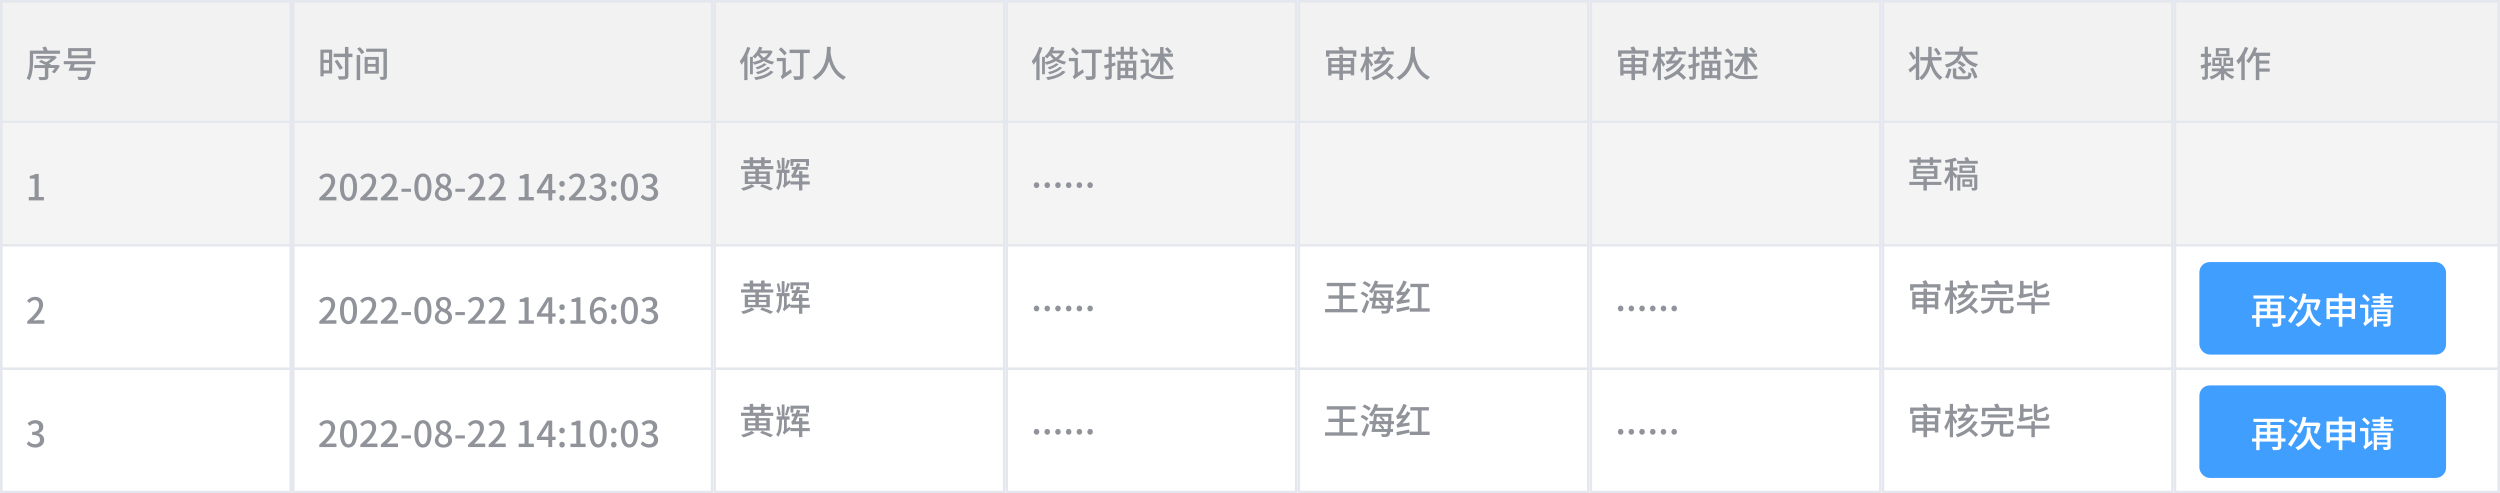 <svg width="973" height="192" viewBox="0 0 973 192" fill="none" xmlns="http://www.w3.org/2000/svg">
<rect width="973" height="192" fill="white"/>
<g clip-path="url(#clip0_27386_65101)">
<g clip-path="url(#clip1_27386_65101)">
<rect width="113.667" height="48" fill="#F2F2F2"/>
<rect y="47" width="114" height="1" fill="#E4E7ED"/>
<g clip-path="url(#clip2_27386_65101)">
<path d="M14.088 21.782V22.846H21.06V21.782H14.088ZM13.346 25.324V26.458H22.348V25.324H13.346ZM17.476 25.772V29.734C17.476 29.93 17.406 29.972 17.126 29.986C16.874 30 15.894 30 14.942 29.972C15.124 30.322 15.334 30.826 15.39 31.19C16.636 31.19 17.504 31.204 18.064 31.008C18.638 30.826 18.806 30.476 18.806 29.762V25.772H17.476ZM21.942 25.324V25.506C21.466 26.36 20.766 27.382 20.192 28.026L21.256 28.53C21.928 27.802 22.67 26.668 23.328 25.646L22.376 25.254L22.166 25.324H21.942ZM20.654 21.782V22.034C20.052 22.762 18.778 23.784 17.672 24.33C17.882 24.512 18.218 24.862 18.386 25.086C19.73 24.442 21.158 23.378 22.138 22.37L21.284 21.712L20.99 21.782H20.654ZM12.254 19.696V20.928H23.342V19.696H12.254ZM11.61 19.696V23.56C11.61 25.604 11.512 28.488 10.35 30.49C10.658 30.63 11.232 31.008 11.47 31.232C12.702 29.076 12.898 25.786 12.898 23.56V19.696H11.61ZM15.18 24.078C16.496 24.652 18.246 25.52 19.114 26.08L19.954 25.212C19.03 24.666 17.252 23.84 15.978 23.322L15.18 24.078ZM16.51 18.464C16.79 19.052 17.14 19.85 17.294 20.326L18.666 19.892C18.484 19.43 18.12 18.66 17.812 18.1L16.51 18.464ZM27.822 19.892H34.08V21.53H27.822V19.892ZM26.506 18.73V22.692H35.48V18.73H26.506ZM24.812 23.784V24.988H37.118V23.784H24.812ZM27.486 26.332V27.536H34.5V26.332H27.486ZM34.094 26.332V26.514C33.828 28.558 33.534 29.524 33.142 29.818C32.974 29.93 32.792 29.944 32.47 29.944C32.064 29.944 31.042 29.93 30.076 29.846C30.314 30.196 30.51 30.728 30.538 31.106C31.504 31.162 32.428 31.162 32.932 31.134C33.52 31.106 33.912 31.022 34.29 30.686C34.794 30.224 35.144 29.174 35.452 26.906C35.48 26.724 35.522 26.332 35.522 26.332H34.094ZM27.808 24.274C27.5 25.338 27.052 26.668 26.674 27.536H28.2C28.494 26.752 28.928 25.506 29.222 24.47L27.808 24.274Z" fill="#909399"/>
</g>
</g>
<g clip-path="url(#clip3_27386_65101)">
<rect width="113.667" height="48" transform="translate(0 48)" fill="#F4F4F5"/>
<rect y="95" width="113.667" height="1" fill="#E4E7ED"/>
<g clip-path="url(#clip4_27386_65101)">
<path d="M11.19 78H17.084V76.67H15.068V67.696H13.85C13.248 68.06 12.576 68.312 11.596 68.48V69.502H13.458V76.67H11.19V78Z" fill="#909399"/>
</g>
</g>
<g clip-path="url(#clip5_27386_65101)">
<rect width="113.667" height="48" transform="translate(0 96)" fill="white"/>
<rect y="143" width="113.667" height="1" fill="#E4E7ED"/>
<g clip-path="url(#clip6_27386_65101)">
<path d="M10.602 126H17.266V124.628H14.69C14.186 124.628 13.528 124.684 12.996 124.74C15.18 122.64 16.776 120.582 16.776 118.608C16.776 116.732 15.558 115.514 13.668 115.514C12.324 115.514 11.414 116.088 10.518 117.054L11.442 117.936C11.988 117.306 12.66 116.802 13.472 116.802C14.62 116.802 15.208 117.572 15.208 118.678C15.208 120.372 13.654 122.374 10.602 125.062V126Z" fill="#909399"/>
</g>
</g>
<rect width="113.667" height="48" transform="translate(0 144)" fill="white"/>
<g clip-path="url(#clip7_27386_65101)">
<path d="M13.738 174.196C15.642 174.196 17.196 173.104 17.196 171.242C17.196 169.842 16.258 168.96 15.068 168.652V168.582C16.16 168.176 16.846 167.35 16.846 166.16C16.846 164.466 15.544 163.514 13.696 163.514C12.506 163.514 11.554 164.018 10.728 164.746L11.582 165.768C12.17 165.18 12.842 164.802 13.626 164.802C14.62 164.802 15.208 165.376 15.208 166.286C15.208 167.322 14.536 168.078 12.52 168.078V169.282C14.83 169.282 15.558 170.01 15.558 171.158C15.558 172.222 14.76 172.866 13.612 172.866C12.534 172.866 11.778 172.348 11.176 171.732L10.378 172.768C11.078 173.552 12.128 174.196 13.738 174.196Z" fill="#909399"/>
</g>
</g>
<rect x="0.5" y="0.5" width="112.667" height="191" stroke="#E4E7ED"/>
<g clip-path="url(#clip8_27386_65101)">
<g clip-path="url(#clip9_27386_65101)">
<rect width="164" height="48" transform="translate(113.667)" fill="#F2F2F2"/>
<rect x="113.667" y="47" width="164" height="1" fill="#E4E7ED"/>
<g clip-path="url(#clip10_27386_65101)">
<path d="M125.333 19.332V20.522H128.049V27.396H125.333V28.586H129.281V19.332H125.333ZM125.403 23.308V24.484H128.441V23.308H125.403ZM124.703 19.332V29.706H125.949V19.332H124.703ZM129.869 20.9V22.202H137.177V20.9H129.869ZM134.251 18.268V29.314C134.251 29.594 134.139 29.692 133.845 29.692C133.537 29.706 132.515 29.706 131.465 29.664C131.661 30.042 131.871 30.644 131.941 31.008C133.341 31.022 134.279 30.994 134.825 30.77C135.385 30.56 135.595 30.182 135.595 29.314V18.268H134.251ZM130.205 23.826C130.919 24.876 131.843 26.318 132.277 27.158L133.453 26.472C132.977 25.646 132.025 24.274 131.297 23.252L130.205 23.826ZM138.815 21.432V31.176H140.173V21.432H138.815ZM139.011 18.968C139.655 19.612 140.383 20.508 140.691 21.096L141.797 20.382C141.461 19.78 140.705 18.926 140.047 18.338L139.011 18.968ZM142.511 18.94V20.172H149.973V18.94H142.511ZM149.231 18.94V29.664C149.231 29.846 149.175 29.916 148.993 29.916C148.825 29.916 148.265 29.93 147.747 29.902C147.915 30.238 148.083 30.77 148.139 31.106C149.007 31.106 149.637 31.092 150.057 30.882C150.463 30.672 150.589 30.35 150.589 29.678V18.94H149.231ZM143.113 25.954H146.193V27.606H143.113V25.954ZM143.113 23.238H146.193V24.876H143.113V23.238ZM141.923 22.16V28.684H147.439V22.16H141.923Z" fill="#909399"/>
</g>
</g>
<g clip-path="url(#clip11_27386_65101)">
<rect width="164" height="48" transform="translate(113.667 48)" fill="#F4F4F5"/>
<rect x="113.667" y="95" width="164" height="1" fill="#E4E7ED"/>
<g clip-path="url(#clip12_27386_65101)">
<path d="M124.269 78H130.933V76.628H128.357C127.853 76.628 127.195 76.684 126.663 76.74C128.847 74.64 130.443 72.582 130.443 70.608C130.443 68.732 129.225 67.514 127.335 67.514C125.991 67.514 125.081 68.088 124.185 69.054L125.109 69.936C125.655 69.306 126.327 68.802 127.139 68.802C128.287 68.802 128.875 69.572 128.875 70.678C128.875 72.372 127.321 74.374 124.269 77.062V78ZM135.641 78.196C137.657 78.196 138.973 76.39 138.973 72.806C138.973 69.25 137.657 67.514 135.641 67.514C133.611 67.514 132.309 69.25 132.309 72.806C132.309 76.39 133.611 78.196 135.641 78.196ZM135.641 76.908C134.591 76.908 133.849 75.788 133.849 72.806C133.849 69.866 134.591 68.774 135.641 68.774C136.691 68.774 137.419 69.866 137.419 72.806C137.419 75.788 136.691 76.908 135.641 76.908ZM140.238 78H146.902V76.628H144.326C143.822 76.628 143.164 76.684 142.632 76.74C144.816 74.64 146.412 72.582 146.412 70.608C146.412 68.732 145.194 67.514 143.304 67.514C141.96 67.514 141.05 68.088 140.154 69.054L141.078 69.936C141.624 69.306 142.296 68.802 143.108 68.802C144.256 68.802 144.844 69.572 144.844 70.678C144.844 72.372 143.29 74.374 140.238 77.062V78ZM148.222 78H154.886V76.628H152.31C151.806 76.628 151.148 76.684 150.616 76.74C152.8 74.64 154.396 72.582 154.396 70.608C154.396 68.732 153.178 67.514 151.288 67.514C149.944 67.514 149.034 68.088 148.138 69.054L149.062 69.936C149.608 69.306 150.28 68.802 151.092 68.802C152.24 68.802 152.828 69.572 152.828 70.678C152.828 72.372 151.274 74.374 148.222 77.062V78ZM156.262 74.654H159.958V73.45H156.262V74.654ZM164.598 78.196C166.614 78.196 167.93 76.39 167.93 72.806C167.93 69.25 166.614 67.514 164.598 67.514C162.568 67.514 161.266 69.25 161.266 72.806C161.266 76.39 162.568 78.196 164.598 78.196ZM164.598 76.908C163.548 76.908 162.806 75.788 162.806 72.806C162.806 69.866 163.548 68.774 164.598 68.774C165.648 68.774 166.376 69.866 166.376 72.806C166.376 75.788 165.648 76.908 164.598 76.908ZM172.597 78.196C174.585 78.196 175.929 77.02 175.929 75.494C175.929 74.08 175.117 73.282 174.193 72.764V72.694C174.823 72.204 175.537 71.322 175.537 70.258C175.537 68.648 174.431 67.542 172.639 67.542C170.945 67.542 169.685 68.592 169.685 70.202C169.685 71.28 170.301 72.064 171.071 72.61V72.666C170.119 73.17 169.237 74.094 169.237 75.452C169.237 77.048 170.651 78.196 172.597 78.196ZM173.269 72.288C172.121 71.826 171.141 71.308 171.141 70.202C171.141 69.278 171.771 68.704 172.611 68.704C173.605 68.704 174.193 69.418 174.193 70.356C174.193 71.056 173.885 71.714 173.269 72.288ZM172.625 77.02C171.505 77.02 170.651 76.306 170.651 75.284C170.651 74.388 171.155 73.632 171.869 73.128C173.269 73.716 174.403 74.192 174.403 75.438C174.403 76.404 173.675 77.02 172.625 77.02ZM177.235 74.654H180.931V73.45H177.235V74.654ZM182.183 78H188.847V76.628H186.271C185.767 76.628 185.109 76.684 184.577 76.74C186.761 74.64 188.357 72.582 188.357 70.608C188.357 68.732 187.139 67.514 185.249 67.514C183.905 67.514 182.995 68.088 182.099 69.054L183.023 69.936C183.569 69.306 184.241 68.802 185.053 68.802C186.201 68.802 186.789 69.572 186.789 70.678C186.789 72.372 185.235 74.374 182.183 77.062V78ZM190.167 78H196.831V76.628H194.255C193.751 76.628 193.093 76.684 192.561 76.74C194.745 74.64 196.341 72.582 196.341 70.608C196.341 68.732 195.123 67.514 193.233 67.514C191.889 67.514 190.979 68.088 190.083 69.054L191.007 69.936C191.553 69.306 192.225 68.802 193.037 68.802C194.185 68.802 194.773 69.572 194.773 70.678C194.773 72.372 193.219 74.374 190.167 77.062V78ZM201.884 78H207.778V76.67H205.762V67.696H204.544C203.942 68.06 203.27 68.312 202.29 68.48V69.502H204.152V76.67H201.884V78ZM213.411 78H214.923V67.696H213.047L208.959 74.15V75.242H216.239V73.982H210.583L212.599 70.888C212.893 70.356 213.173 69.81 213.425 69.292H213.495C213.453 69.852 213.411 70.734 213.411 71.28V78ZM218.749 72.694C219.351 72.694 219.827 72.218 219.827 71.56C219.827 70.902 219.351 70.426 218.749 70.426C218.133 70.426 217.671 70.902 217.671 71.56C217.671 72.218 218.133 72.694 218.749 72.694ZM218.749 78.196C219.351 78.196 219.827 77.72 219.827 77.062C219.827 76.39 219.351 75.928 218.749 75.928C218.133 75.928 217.671 76.39 217.671 77.062C217.671 77.72 218.133 78.196 218.749 78.196ZM221.435 78H228.099V76.628H225.523C225.019 76.628 224.361 76.684 223.829 76.74C226.013 74.64 227.609 72.582 227.609 70.608C227.609 68.732 226.391 67.514 224.501 67.514C223.157 67.514 222.247 68.088 221.351 69.054L222.275 69.936C222.821 69.306 223.493 68.802 224.305 68.802C225.453 68.802 226.041 69.572 226.041 70.678C226.041 72.372 224.487 74.374 221.435 77.062V78ZM232.555 78.196C234.459 78.196 236.013 77.104 236.013 75.242C236.013 73.842 235.075 72.96 233.885 72.652V72.582C234.977 72.176 235.663 71.35 235.663 70.16C235.663 68.466 234.361 67.514 232.513 67.514C231.323 67.514 230.371 68.018 229.545 68.746L230.399 69.768C230.987 69.18 231.659 68.802 232.443 68.802C233.437 68.802 234.025 69.376 234.025 70.286C234.025 71.322 233.353 72.078 231.337 72.078V73.282C233.647 73.282 234.375 74.01 234.375 75.158C234.375 76.222 233.577 76.866 232.429 76.866C231.351 76.866 230.595 76.348 229.993 75.732L229.195 76.768C229.895 77.552 230.945 78.196 232.555 78.196ZM238.888 72.694C239.49 72.694 239.966 72.218 239.966 71.56C239.966 70.902 239.49 70.426 238.888 70.426C238.272 70.426 237.81 70.902 237.81 71.56C237.81 72.218 238.272 72.694 238.888 72.694ZM238.888 78.196C239.49 78.196 239.966 77.72 239.966 77.062C239.966 76.39 239.49 75.928 238.888 75.928C238.272 75.928 237.81 76.39 237.81 77.062C237.81 77.72 238.272 78.196 238.888 78.196ZM244.962 78.196C246.978 78.196 248.294 76.39 248.294 72.806C248.294 69.25 246.978 67.514 244.962 67.514C242.932 67.514 241.63 69.25 241.63 72.806C241.63 76.39 242.932 78.196 244.962 78.196ZM244.962 76.908C243.912 76.908 243.17 75.788 243.17 72.806C243.17 69.866 243.912 68.774 244.962 68.774C246.012 68.774 246.74 69.866 246.74 72.806C246.74 75.788 246.012 76.908 244.962 76.908ZM252.694 78.196C254.598 78.196 256.152 77.104 256.152 75.242C256.152 73.842 255.214 72.96 254.024 72.652V72.582C255.116 72.176 255.802 71.35 255.802 70.16C255.802 68.466 254.5 67.514 252.652 67.514C251.462 67.514 250.51 68.018 249.684 68.746L250.538 69.768C251.126 69.18 251.798 68.802 252.582 68.802C253.576 68.802 254.164 69.376 254.164 70.286C254.164 71.322 253.492 72.078 251.476 72.078V73.282C253.786 73.282 254.514 74.01 254.514 75.158C254.514 76.222 253.716 76.866 252.568 76.866C251.49 76.866 250.734 76.348 250.132 75.732L249.334 76.768C250.034 77.552 251.084 78.196 252.694 78.196Z" fill="#909399"/>
</g>
</g>
<g clip-path="url(#clip13_27386_65101)">
<rect width="164" height="48" transform="translate(113.667 96)" fill="white"/>
<rect x="113.667" y="143" width="164" height="1" fill="#E4E7ED"/>
<g clip-path="url(#clip14_27386_65101)">
<path d="M124.269 126H130.933V124.628H128.357C127.853 124.628 127.195 124.684 126.663 124.74C128.847 122.64 130.443 120.582 130.443 118.608C130.443 116.732 129.225 115.514 127.335 115.514C125.991 115.514 125.081 116.088 124.185 117.054L125.109 117.936C125.655 117.306 126.327 116.802 127.139 116.802C128.287 116.802 128.875 117.572 128.875 118.678C128.875 120.372 127.321 122.374 124.269 125.062V126ZM135.641 126.196C137.657 126.196 138.973 124.39 138.973 120.806C138.973 117.25 137.657 115.514 135.641 115.514C133.611 115.514 132.309 117.25 132.309 120.806C132.309 124.39 133.611 126.196 135.641 126.196ZM135.641 124.908C134.591 124.908 133.849 123.788 133.849 120.806C133.849 117.866 134.591 116.774 135.641 116.774C136.691 116.774 137.419 117.866 137.419 120.806C137.419 123.788 136.691 124.908 135.641 124.908ZM140.238 126H146.902V124.628H144.326C143.822 124.628 143.164 124.684 142.632 124.74C144.816 122.64 146.412 120.582 146.412 118.608C146.412 116.732 145.194 115.514 143.304 115.514C141.96 115.514 141.05 116.088 140.154 117.054L141.078 117.936C141.624 117.306 142.296 116.802 143.108 116.802C144.256 116.802 144.844 117.572 144.844 118.678C144.844 120.372 143.29 122.374 140.238 125.062V126ZM148.222 126H154.886V124.628H152.31C151.806 124.628 151.148 124.684 150.616 124.74C152.8 122.64 154.396 120.582 154.396 118.608C154.396 116.732 153.178 115.514 151.288 115.514C149.944 115.514 149.034 116.088 148.138 117.054L149.062 117.936C149.608 117.306 150.28 116.802 151.092 116.802C152.24 116.802 152.828 117.572 152.828 118.678C152.828 120.372 151.274 122.374 148.222 125.062V126ZM156.262 122.654H159.958V121.45H156.262V122.654ZM164.598 126.196C166.614 126.196 167.93 124.39 167.93 120.806C167.93 117.25 166.614 115.514 164.598 115.514C162.568 115.514 161.266 117.25 161.266 120.806C161.266 124.39 162.568 126.196 164.598 126.196ZM164.598 124.908C163.548 124.908 162.806 123.788 162.806 120.806C162.806 117.866 163.548 116.774 164.598 116.774C165.648 116.774 166.376 117.866 166.376 120.806C166.376 123.788 165.648 124.908 164.598 124.908ZM172.597 126.196C174.585 126.196 175.929 125.02 175.929 123.494C175.929 122.08 175.117 121.282 174.193 120.764V120.694C174.823 120.204 175.537 119.322 175.537 118.258C175.537 116.648 174.431 115.542 172.639 115.542C170.945 115.542 169.685 116.592 169.685 118.202C169.685 119.28 170.301 120.064 171.071 120.61V120.666C170.119 121.17 169.237 122.094 169.237 123.452C169.237 125.048 170.651 126.196 172.597 126.196ZM173.269 120.288C172.121 119.826 171.141 119.308 171.141 118.202C171.141 117.278 171.771 116.704 172.611 116.704C173.605 116.704 174.193 117.418 174.193 118.356C174.193 119.056 173.885 119.714 173.269 120.288ZM172.625 125.02C171.505 125.02 170.651 124.306 170.651 123.284C170.651 122.388 171.155 121.632 171.869 121.128C173.269 121.716 174.403 122.192 174.403 123.438C174.403 124.404 173.675 125.02 172.625 125.02ZM177.235 122.654H180.931V121.45H177.235V122.654ZM182.183 126H188.847V124.628H186.271C185.767 124.628 185.109 124.684 184.577 124.74C186.761 122.64 188.357 120.582 188.357 118.608C188.357 116.732 187.139 115.514 185.249 115.514C183.905 115.514 182.995 116.088 182.099 117.054L183.023 117.936C183.569 117.306 184.241 116.802 185.053 116.802C186.201 116.802 186.789 117.572 186.789 118.678C186.789 120.372 185.235 122.374 182.183 125.062V126ZM190.167 126H196.831V124.628H194.255C193.751 124.628 193.093 124.684 192.561 124.74C194.745 122.64 196.341 120.582 196.341 118.608C196.341 116.732 195.123 115.514 193.233 115.514C191.889 115.514 190.979 116.088 190.083 117.054L191.007 117.936C191.553 117.306 192.225 116.802 193.037 116.802C194.185 116.802 194.773 117.572 194.773 118.678C194.773 120.372 193.219 122.374 190.167 125.062V126ZM201.884 126H207.778V124.67H205.762V115.696H204.544C203.942 116.06 203.27 116.312 202.29 116.48V117.502H204.152V124.67H201.884V126ZM213.411 126H214.923V115.696H213.047L208.959 122.15V123.242H216.239V121.982H210.583L212.599 118.888C212.893 118.356 213.173 117.81 213.425 117.292H213.495C213.453 117.852 213.411 118.734 213.411 119.28V126ZM218.749 120.694C219.351 120.694 219.827 120.218 219.827 119.56C219.827 118.902 219.351 118.426 218.749 118.426C218.133 118.426 217.671 118.902 217.671 119.56C217.671 120.218 218.133 120.694 218.749 120.694ZM218.749 126.196C219.351 126.196 219.827 125.72 219.827 125.062C219.827 124.39 219.351 123.928 218.749 123.928C218.133 123.928 217.671 124.39 217.671 125.062C217.671 125.72 218.133 126.196 218.749 126.196ZM222.023 126H227.917V124.67H225.901V115.696H224.683C224.081 116.06 223.409 116.312 222.429 116.48V117.502H224.291V124.67H222.023V126ZM233.115 126.196C234.781 126.196 236.195 124.852 236.195 122.808C236.195 120.624 235.019 119.574 233.283 119.574C232.513 119.574 231.561 120.05 230.959 120.862L231.029 122.038C231.645 121.1 232.387 120.736 233.003 120.736C234.095 120.736 234.697 121.478 234.697 122.808C234.697 124.138 233.997 124.95 233.101 124.95C231.841 124.95 231.057 123.704 231.057 121.044C231.057 117.894 232.163 116.83 233.535 116.83C234.137 116.83 234.767 117.152 235.145 117.6L236.027 116.62C235.439 115.99 234.599 115.514 233.451 115.514C231.407 115.514 229.559 117.096 229.559 121.044C229.559 124.544 231.155 126.196 233.115 126.196ZM238.888 120.694C239.49 120.694 239.966 120.218 239.966 119.56C239.966 118.902 239.49 118.426 238.888 118.426C238.272 118.426 237.81 118.902 237.81 119.56C237.81 120.218 238.272 120.694 238.888 120.694ZM238.888 126.196C239.49 126.196 239.966 125.72 239.966 125.062C239.966 124.39 239.49 123.928 238.888 123.928C238.272 123.928 237.81 124.39 237.81 125.062C237.81 125.72 238.272 126.196 238.888 126.196ZM244.962 126.196C246.978 126.196 248.294 124.39 248.294 120.806C248.294 117.25 246.978 115.514 244.962 115.514C242.932 115.514 241.63 117.25 241.63 120.806C241.63 124.39 242.932 126.196 244.962 126.196ZM244.962 124.908C243.912 124.908 243.17 123.788 243.17 120.806C243.17 117.866 243.912 116.774 244.962 116.774C246.012 116.774 246.74 117.866 246.74 120.806C246.74 123.788 246.012 124.908 244.962 124.908ZM252.694 126.196C254.598 126.196 256.152 125.104 256.152 123.242C256.152 121.842 255.214 120.96 254.024 120.652V120.582C255.116 120.176 255.802 119.35 255.802 118.16C255.802 116.466 254.5 115.514 252.652 115.514C251.462 115.514 250.51 116.018 249.684 116.746L250.538 117.768C251.126 117.18 251.798 116.802 252.582 116.802C253.576 116.802 254.164 117.376 254.164 118.286C254.164 119.322 253.492 120.078 251.476 120.078V121.282C253.786 121.282 254.514 122.01 254.514 123.158C254.514 124.222 253.716 124.866 252.568 124.866C251.49 124.866 250.734 124.348 250.132 123.732L249.334 124.768C250.034 125.552 251.084 126.196 252.694 126.196Z" fill="#909399"/>
</g>
</g>
<rect width="164" height="48" transform="translate(113.667 144)" fill="white"/>
<g clip-path="url(#clip15_27386_65101)">
<path d="M124.269 174H130.933V172.628H128.357C127.853 172.628 127.195 172.684 126.663 172.74C128.847 170.64 130.443 168.582 130.443 166.608C130.443 164.732 129.225 163.514 127.335 163.514C125.991 163.514 125.081 164.088 124.185 165.054L125.109 165.936C125.655 165.306 126.327 164.802 127.139 164.802C128.287 164.802 128.875 165.572 128.875 166.678C128.875 168.372 127.321 170.374 124.269 173.062V174ZM135.641 174.196C137.657 174.196 138.973 172.39 138.973 168.806C138.973 165.25 137.657 163.514 135.641 163.514C133.611 163.514 132.309 165.25 132.309 168.806C132.309 172.39 133.611 174.196 135.641 174.196ZM135.641 172.908C134.591 172.908 133.849 171.788 133.849 168.806C133.849 165.866 134.591 164.774 135.641 164.774C136.691 164.774 137.419 165.866 137.419 168.806C137.419 171.788 136.691 172.908 135.641 172.908ZM140.238 174H146.902V172.628H144.326C143.822 172.628 143.164 172.684 142.632 172.74C144.816 170.64 146.412 168.582 146.412 166.608C146.412 164.732 145.194 163.514 143.304 163.514C141.96 163.514 141.05 164.088 140.154 165.054L141.078 165.936C141.624 165.306 142.296 164.802 143.108 164.802C144.256 164.802 144.844 165.572 144.844 166.678C144.844 168.372 143.29 170.374 140.238 173.062V174ZM148.222 174H154.886V172.628H152.31C151.806 172.628 151.148 172.684 150.616 172.74C152.8 170.64 154.396 168.582 154.396 166.608C154.396 164.732 153.178 163.514 151.288 163.514C149.944 163.514 149.034 164.088 148.138 165.054L149.062 165.936C149.608 165.306 150.28 164.802 151.092 164.802C152.24 164.802 152.828 165.572 152.828 166.678C152.828 168.372 151.274 170.374 148.222 173.062V174ZM156.262 170.654H159.958V169.45H156.262V170.654ZM164.598 174.196C166.614 174.196 167.93 172.39 167.93 168.806C167.93 165.25 166.614 163.514 164.598 163.514C162.568 163.514 161.266 165.25 161.266 168.806C161.266 172.39 162.568 174.196 164.598 174.196ZM164.598 172.908C163.548 172.908 162.806 171.788 162.806 168.806C162.806 165.866 163.548 164.774 164.598 164.774C165.648 164.774 166.376 165.866 166.376 168.806C166.376 171.788 165.648 172.908 164.598 172.908ZM172.597 174.196C174.585 174.196 175.929 173.02 175.929 171.494C175.929 170.08 175.117 169.282 174.193 168.764V168.694C174.823 168.204 175.537 167.322 175.537 166.258C175.537 164.648 174.431 163.542 172.639 163.542C170.945 163.542 169.685 164.592 169.685 166.202C169.685 167.28 170.301 168.064 171.071 168.61V168.666C170.119 169.17 169.237 170.094 169.237 171.452C169.237 173.048 170.651 174.196 172.597 174.196ZM173.269 168.288C172.121 167.826 171.141 167.308 171.141 166.202C171.141 165.278 171.771 164.704 172.611 164.704C173.605 164.704 174.193 165.418 174.193 166.356C174.193 167.056 173.885 167.714 173.269 168.288ZM172.625 173.02C171.505 173.02 170.651 172.306 170.651 171.284C170.651 170.388 171.155 169.632 171.869 169.128C173.269 169.716 174.403 170.192 174.403 171.438C174.403 172.404 173.675 173.02 172.625 173.02ZM177.235 170.654H180.931V169.45H177.235V170.654ZM182.183 174H188.847V172.628H186.271C185.767 172.628 185.109 172.684 184.577 172.74C186.761 170.64 188.357 168.582 188.357 166.608C188.357 164.732 187.139 163.514 185.249 163.514C183.905 163.514 182.995 164.088 182.099 165.054L183.023 165.936C183.569 165.306 184.241 164.802 185.053 164.802C186.201 164.802 186.789 165.572 186.789 166.678C186.789 168.372 185.235 170.374 182.183 173.062V174ZM190.167 174H196.831V172.628H194.255C193.751 172.628 193.093 172.684 192.561 172.74C194.745 170.64 196.341 168.582 196.341 166.608C196.341 164.732 195.123 163.514 193.233 163.514C191.889 163.514 190.979 164.088 190.083 165.054L191.007 165.936C191.553 165.306 192.225 164.802 193.037 164.802C194.185 164.802 194.773 165.572 194.773 166.678C194.773 168.372 193.219 170.374 190.167 173.062V174ZM201.884 174H207.778V172.67H205.762V163.696H204.544C203.942 164.06 203.27 164.312 202.29 164.48V165.502H204.152V172.67H201.884V174ZM213.411 174H214.923V163.696H213.047L208.959 170.15V171.242H216.239V169.982H210.583L212.599 166.888C212.893 166.356 213.173 165.81 213.425 165.292H213.495C213.453 165.852 213.411 166.734 213.411 167.28V174ZM218.749 168.694C219.351 168.694 219.827 168.218 219.827 167.56C219.827 166.902 219.351 166.426 218.749 166.426C218.133 166.426 217.671 166.902 217.671 167.56C217.671 168.218 218.133 168.694 218.749 168.694ZM218.749 174.196C219.351 174.196 219.827 173.72 219.827 173.062C219.827 172.39 219.351 171.928 218.749 171.928C218.133 171.928 217.671 172.39 217.671 173.062C217.671 173.72 218.133 174.196 218.749 174.196ZM222.023 174H227.917V172.67H225.901V163.696H224.683C224.081 164.06 223.409 164.312 222.429 164.48V165.502H224.291V172.67H222.023V174ZM232.807 174.196C234.823 174.196 236.139 172.39 236.139 168.806C236.139 165.25 234.823 163.514 232.807 163.514C230.777 163.514 229.475 165.25 229.475 168.806C229.475 172.39 230.777 174.196 232.807 174.196ZM232.807 172.908C231.757 172.908 231.015 171.788 231.015 168.806C231.015 165.866 231.757 164.774 232.807 164.774C233.857 164.774 234.585 165.866 234.585 168.806C234.585 171.788 233.857 172.908 232.807 172.908ZM238.888 168.694C239.49 168.694 239.966 168.218 239.966 167.56C239.966 166.902 239.49 166.426 238.888 166.426C238.272 166.426 237.81 166.902 237.81 167.56C237.81 168.218 238.272 168.694 238.888 168.694ZM238.888 174.196C239.49 174.196 239.966 173.72 239.966 173.062C239.966 172.39 239.49 171.928 238.888 171.928C238.272 171.928 237.81 172.39 237.81 173.062C237.81 173.72 238.272 174.196 238.888 174.196ZM244.962 174.196C246.978 174.196 248.294 172.39 248.294 168.806C248.294 165.25 246.978 163.514 244.962 163.514C242.932 163.514 241.63 165.25 241.63 168.806C241.63 172.39 242.932 174.196 244.962 174.196ZM244.962 172.908C243.912 172.908 243.17 171.788 243.17 168.806C243.17 165.866 243.912 164.774 244.962 164.774C246.012 164.774 246.74 165.866 246.74 168.806C246.74 171.788 246.012 172.908 244.962 172.908ZM252.694 174.196C254.598 174.196 256.152 173.104 256.152 171.242C256.152 169.842 255.214 168.96 254.024 168.652V168.582C255.116 168.176 255.802 167.35 255.802 166.16C255.802 164.466 254.5 163.514 252.652 163.514C251.462 163.514 250.51 164.018 249.684 164.746L250.538 165.768C251.126 165.18 251.798 164.802 252.582 164.802C253.576 164.802 254.164 165.376 254.164 166.286C254.164 167.322 253.492 168.078 251.476 168.078V169.282C253.786 169.282 254.514 170.01 254.514 171.158C254.514 172.222 253.716 172.866 252.568 172.866C251.49 172.866 250.734 172.348 250.132 171.732L249.334 172.768C250.034 173.552 251.084 174.196 252.694 174.196Z" fill="#909399"/>
</g>
</g>
<rect x="114.167" y="0.5" width="163" height="191" stroke="#E4E7ED"/>
<g clip-path="url(#clip16_27386_65101)">
<g clip-path="url(#clip17_27386_65101)">
<rect width="113.667" height="48" transform="translate(277.667)" fill="#F2F2F2"/>
<rect x="277.667" y="47" width="114" height="1" fill="#E4E7ED"/>
<g clip-path="url(#clip18_27386_65101)">
<path d="M297.397 24.596C296.669 25.282 295.269 25.898 294.051 26.248C294.303 26.444 294.611 26.766 294.779 27.018C296.095 26.584 297.509 25.884 298.377 25.002L297.397 24.596ZM298.741 25.968C297.803 26.934 295.969 27.69 294.205 28.068C294.443 28.306 294.709 28.67 294.863 28.922C296.767 28.418 298.629 27.564 299.721 26.374L298.741 25.968ZM299.931 27.494C298.699 28.894 296.179 29.72 293.463 30.112C293.715 30.392 294.009 30.84 294.135 31.162C297.061 30.63 299.637 29.664 301.065 27.97L299.931 27.494ZM295.507 18.17C294.961 19.654 293.981 21.068 292.875 21.964C293.169 22.146 293.659 22.524 293.869 22.748C294.989 21.726 296.067 20.144 296.725 18.478L295.507 18.17ZM295.577 19.668L294.933 20.746H299.679V19.668H295.577ZM295.353 20.312L294.527 20.886C295.437 22.58 297.481 24.386 300.589 25.114C300.757 24.792 301.079 24.302 301.331 24.05C298.223 23.49 296.193 21.88 295.353 20.312ZM291.909 22.132V28.908H293.015V22.132H291.909ZM290.817 18.254C290.173 20.368 289.095 22.482 287.905 23.84C288.129 24.19 288.465 24.918 288.577 25.24C289.977 23.588 291.251 21.04 292.049 18.604L290.817 18.254ZM289.669 21.852V31.176H290.929V20.662L290.887 20.634L289.669 21.852ZM299.511 19.668V19.864C298.531 22.23 295.787 23.644 292.903 24.19C293.127 24.442 293.407 24.904 293.533 25.198C296.641 24.47 299.511 22.944 300.715 19.99L299.945 19.612L299.735 19.668H299.511ZM303.123 19.248C303.879 19.962 304.845 20.956 305.293 21.586L306.231 20.648C305.769 20.032 304.761 19.08 304.019 18.408L303.123 19.248ZM302.325 22.552V23.826H305.545V22.552H302.325ZM307.295 19.318V20.648H315.149V19.318H307.295ZM311.341 19.766V29.356C311.341 29.608 311.243 29.692 310.963 29.706C310.669 29.72 309.647 29.734 308.667 29.678C308.891 30.056 309.143 30.714 309.213 31.12C310.529 31.12 311.425 31.078 311.999 30.854C312.559 30.616 312.741 30.196 312.741 29.37V19.766H311.341ZM304.439 30.896C304.691 30.588 305.167 30.252 308.191 28.166C308.051 27.9 307.883 27.34 307.813 26.962L304.537 29.104L304.173 29.608L304.439 30.896ZM304.439 30.896C304.439 30.406 305.839 29.524 305.839 29.524V22.552H304.565V28.502C304.565 29.132 304.089 29.58 303.795 29.762C304.019 30.028 304.341 30.574 304.439 30.896ZM321.841 18.226C321.785 20.48 321.953 27.088 316.171 30.084C316.591 30.378 317.025 30.798 317.263 31.148C323.171 27.844 323.269 20.886 323.339 18.226H321.841ZM323.199 19.934L321.925 20.074C322.121 21.376 322.653 28.418 328.281 31.078C328.477 30.7 328.855 30.252 329.247 29.944C323.829 27.522 323.311 20.998 323.199 19.934Z" fill="#909399"/>
</g>
</g>
<g clip-path="url(#clip19_27386_65101)">
<rect width="113.667" height="48" transform="translate(277.667 48)" fill="#F4F4F5"/>
<rect x="277.667" y="95" width="113.667" height="1" fill="#E4E7ED"/>
<g clip-path="url(#clip20_27386_65101)">
<path d="M288.395 64.642V65.846H300.967V64.642H288.395ZM289.403 62.332V63.508H300.029V62.332H289.403ZM291.811 61.184V65.23H293.141V61.184H291.811ZM296.221 61.184V65.23H297.579V61.184H296.221ZM293.981 65.314V71.124H295.339V65.314H293.981ZM291.139 69.598H298.265V70.662H291.139V69.598ZM291.139 67.666H298.265V68.702H291.139V67.666ZM289.865 66.728V71.6H299.595V66.728H289.865ZM295.829 72.496C297.369 73.042 298.965 73.714 299.917 74.176L300.883 73.294C299.847 72.832 298.125 72.174 296.585 71.656L295.829 72.496ZM292.525 71.684C291.643 72.258 289.851 72.93 288.409 73.28C288.703 73.532 289.109 73.952 289.333 74.218C290.761 73.854 292.553 73.154 293.687 72.468L292.525 71.684ZM308.135 64.978V66.056H314.421V64.978H308.135ZM310.977 66.616V74.134H312.265V66.616H310.977ZM308.317 69.332C308.317 69.08 309.227 68.66 309.227 68.66V68.646C310.011 67.386 310.879 65.538 311.467 63.76L310.165 63.466C309.717 65.118 308.905 66.868 308.639 67.316C308.387 67.806 308.163 68.114 307.925 68.17C308.051 68.492 308.247 69.08 308.317 69.332ZM308.317 69.332C308.443 69.206 308.947 69.136 309.535 69.136H314.729L314.743 67.96H308.989L308.317 68.31V69.332ZM307.645 61.884V64.558H308.779V63.074H313.679V64.558H314.855V61.884H307.645ZM307.645 70.592V71.796H315.177V70.592H307.645ZM304.243 61.408V66.728H305.335V61.408H304.243ZM302.255 66.07V67.302H307.295V66.07H302.255ZM303.291 66.742C303.249 69.612 303.137 71.824 302.073 73.14C302.367 73.336 302.717 73.742 302.885 74.036C304.145 72.496 304.341 69.962 304.369 66.742H303.291ZM302.325 62.458C302.577 63.48 302.857 64.824 302.955 65.678L303.893 65.454C303.781 64.6 303.487 63.298 303.193 62.262L302.325 62.458ZM306.385 62.178C306.203 63.172 305.825 64.6 305.503 65.468L306.343 65.706C306.679 64.866 307.085 63.522 307.435 62.43L306.385 62.178ZM305.209 73.154C305.405 72.86 305.755 72.552 307.743 70.998C307.617 70.788 307.407 70.368 307.309 70.074L305.265 71.6L304.999 72.048L305.209 73.154ZM305.209 73.154C305.209 72.734 306.217 71.88 306.217 71.88V66.77H305.125V71.082C305.125 71.754 304.845 72.146 304.621 72.328C304.817 72.51 305.111 72.93 305.209 73.154Z" fill="#909399"/>
</g>
</g>
<g clip-path="url(#clip21_27386_65101)">
<rect width="113.667" height="48" transform="translate(277.667 96)" fill="white"/>
<rect x="277.667" y="143" width="113.667" height="1" fill="#E4E7ED"/>
<g clip-path="url(#clip22_27386_65101)">
<path d="M288.395 112.642V113.846H300.967V112.642H288.395ZM289.403 110.332V111.508H300.029V110.332H289.403ZM291.811 109.184V113.23H293.141V109.184H291.811ZM296.221 109.184V113.23H297.579V109.184H296.221ZM293.981 113.314V119.124H295.339V113.314H293.981ZM291.139 117.598H298.265V118.662H291.139V117.598ZM291.139 115.666H298.265V116.702H291.139V115.666ZM289.865 114.728V119.6H299.595V114.728H289.865ZM295.829 120.496C297.369 121.042 298.965 121.714 299.917 122.176L300.883 121.294C299.847 120.832 298.125 120.174 296.585 119.656L295.829 120.496ZM292.525 119.684C291.643 120.258 289.851 120.93 288.409 121.28C288.703 121.532 289.109 121.952 289.333 122.218C290.761 121.854 292.553 121.154 293.687 120.468L292.525 119.684ZM308.135 112.978V114.056H314.421V112.978H308.135ZM310.977 114.616V122.134H312.265V114.616H310.977ZM308.317 117.332C308.317 117.08 309.227 116.66 309.227 116.66V116.646C310.011 115.386 310.879 113.538 311.467 111.76L310.165 111.466C309.717 113.118 308.905 114.868 308.639 115.316C308.387 115.806 308.163 116.114 307.925 116.17C308.051 116.492 308.247 117.08 308.317 117.332ZM308.317 117.332C308.443 117.206 308.947 117.136 309.535 117.136H314.729L314.743 115.96H308.989L308.317 116.31V117.332ZM307.645 109.884V112.558H308.779V111.074H313.679V112.558H314.855V109.884H307.645ZM307.645 118.592V119.796H315.177V118.592H307.645ZM304.243 109.408V114.728H305.335V109.408H304.243ZM302.255 114.07V115.302H307.295V114.07H302.255ZM303.291 114.742C303.249 117.612 303.137 119.824 302.073 121.14C302.367 121.336 302.717 121.742 302.885 122.036C304.145 120.496 304.341 117.962 304.369 114.742H303.291ZM302.325 110.458C302.577 111.48 302.857 112.824 302.955 113.678L303.893 113.454C303.781 112.6 303.487 111.298 303.193 110.262L302.325 110.458ZM306.385 110.178C306.203 111.172 305.825 112.6 305.503 113.468L306.343 113.706C306.679 112.866 307.085 111.522 307.435 110.43L306.385 110.178ZM305.209 121.154C305.405 120.86 305.755 120.552 307.743 118.998C307.617 118.788 307.407 118.368 307.309 118.074L305.265 119.6L304.999 120.048L305.209 121.154ZM305.209 121.154C305.209 120.734 306.217 119.88 306.217 119.88V114.77H305.125V119.082C305.125 119.754 304.845 120.146 304.621 120.328C304.817 120.51 305.111 120.93 305.209 121.154Z" fill="#909399"/>
</g>
</g>
<rect width="113.667" height="48" transform="translate(277.667 144)" fill="white"/>
<g clip-path="url(#clip23_27386_65101)">
<path d="M288.395 160.642V161.846H300.967V160.642H288.395ZM289.403 158.332V159.508H300.029V158.332H289.403ZM291.811 157.184V161.23H293.141V157.184H291.811ZM296.221 157.184V161.23H297.579V157.184H296.221ZM293.981 161.314V167.124H295.339V161.314H293.981ZM291.139 165.598H298.265V166.662H291.139V165.598ZM291.139 163.666H298.265V164.702H291.139V163.666ZM289.865 162.728V167.6H299.595V162.728H289.865ZM295.829 168.496C297.369 169.042 298.965 169.714 299.917 170.176L300.883 169.294C299.847 168.832 298.125 168.174 296.585 167.656L295.829 168.496ZM292.525 167.684C291.643 168.258 289.851 168.93 288.409 169.28C288.703 169.532 289.109 169.952 289.333 170.218C290.761 169.854 292.553 169.154 293.687 168.468L292.525 167.684ZM308.135 160.978V162.056H314.421V160.978H308.135ZM310.977 162.616V170.134H312.265V162.616H310.977ZM308.317 165.332C308.317 165.08 309.227 164.66 309.227 164.66V164.646C310.011 163.386 310.879 161.538 311.467 159.76L310.165 159.466C309.717 161.118 308.905 162.868 308.639 163.316C308.387 163.806 308.163 164.114 307.925 164.17C308.051 164.492 308.247 165.08 308.317 165.332ZM308.317 165.332C308.443 165.206 308.947 165.136 309.535 165.136H314.729L314.743 163.96H308.989L308.317 164.31V165.332ZM307.645 157.884V160.558H308.779V159.074H313.679V160.558H314.855V157.884H307.645ZM307.645 166.592V167.796H315.177V166.592H307.645ZM304.243 157.408V162.728H305.335V157.408H304.243ZM302.255 162.07V163.302H307.295V162.07H302.255ZM303.291 162.742C303.249 165.612 303.137 167.824 302.073 169.14C302.367 169.336 302.717 169.742 302.885 170.036C304.145 168.496 304.341 165.962 304.369 162.742H303.291ZM302.325 158.458C302.577 159.48 302.857 160.824 302.955 161.678L303.893 161.454C303.781 160.6 303.487 159.298 303.193 158.262L302.325 158.458ZM306.385 158.178C306.203 159.172 305.825 160.6 305.503 161.468L306.343 161.706C306.679 160.866 307.085 159.522 307.435 158.43L306.385 158.178ZM305.209 169.154C305.405 168.86 305.755 168.552 307.743 166.998C307.617 166.788 307.407 166.368 307.309 166.074L305.265 167.6L304.999 168.048L305.209 169.154ZM305.209 169.154C305.209 168.734 306.217 167.88 306.217 167.88V162.77H305.125V167.082C305.125 167.754 304.845 168.146 304.621 168.328C304.817 168.51 305.111 168.93 305.209 169.154Z" fill="#909399"/>
</g>
</g>
<rect x="278.167" y="0.5" width="112.667" height="191" stroke="#E4E7ED"/>
<g clip-path="url(#clip24_27386_65101)">
<g clip-path="url(#clip25_27386_65101)">
<rect width="113.667" height="48" transform="translate(391.333)" fill="#F2F2F2"/>
<rect x="391.333" y="47" width="114" height="1" fill="#E4E7ED"/>
<g clip-path="url(#clip26_27386_65101)">
<path d="M411.063 24.596C410.335 25.282 408.935 25.898 407.717 26.248C407.969 26.444 408.277 26.766 408.445 27.018C409.761 26.584 411.175 25.884 412.043 25.002L411.063 24.596ZM412.407 25.968C411.469 26.934 409.635 27.69 407.871 28.068C408.109 28.306 408.375 28.67 408.529 28.922C410.433 28.418 412.295 27.564 413.387 26.374L412.407 25.968ZM413.597 27.494C412.365 28.894 409.845 29.72 407.129 30.112C407.381 30.392 407.675 30.84 407.801 31.162C410.727 30.63 413.303 29.664 414.731 27.97L413.597 27.494ZM409.173 18.17C408.627 19.654 407.647 21.068 406.541 21.964C406.835 22.146 407.325 22.524 407.535 22.748C408.655 21.726 409.733 20.144 410.391 18.478L409.173 18.17ZM409.243 19.668L408.599 20.746H413.345V19.668H409.243ZM409.019 20.312L408.193 20.886C409.103 22.58 411.147 24.386 414.255 25.114C414.423 24.792 414.745 24.302 414.997 24.05C411.889 23.49 409.859 21.88 409.019 20.312ZM405.575 22.132V28.908H406.681V22.132H405.575ZM404.483 18.254C403.839 20.368 402.761 22.482 401.571 23.84C401.795 24.19 402.131 24.918 402.243 25.24C403.643 23.588 404.917 21.04 405.715 18.604L404.483 18.254ZM403.335 21.852V31.176H404.595V20.662L404.553 20.634L403.335 21.852ZM413.177 19.668V19.864C412.197 22.23 409.453 23.644 406.569 24.19C406.793 24.442 407.073 24.904 407.199 25.198C410.307 24.47 413.177 22.944 414.381 19.99L413.611 19.612L413.401 19.668H413.177ZM416.789 19.248C417.545 19.962 418.511 20.956 418.959 21.586L419.897 20.648C419.435 20.032 418.427 19.08 417.685 18.408L416.789 19.248ZM415.991 22.552V23.826H419.211V22.552H415.991ZM420.961 19.318V20.648H428.815V19.318H420.961ZM425.007 19.766V29.356C425.007 29.608 424.909 29.692 424.629 29.706C424.335 29.72 423.313 29.734 422.333 29.678C422.557 30.056 422.809 30.714 422.879 31.12C424.195 31.12 425.091 31.078 425.665 30.854C426.225 30.616 426.407 30.196 426.407 29.37V19.766H425.007ZM418.105 30.896C418.357 30.588 418.833 30.252 421.857 28.166C421.717 27.9 421.549 27.34 421.479 26.962L418.203 29.104L417.839 29.608L418.105 30.896ZM418.105 30.896C418.105 30.406 419.505 29.524 419.505 29.524V22.552H418.231V28.502C418.231 29.132 417.755 29.58 417.461 29.762C417.685 30.028 418.007 30.574 418.105 30.896ZM434.345 20.116V21.32H442.703V20.116H434.345ZM436.151 18.184V23.042H437.425V18.184H436.151ZM439.665 18.184V23.042H440.939V18.184H439.665ZM434.905 23.588V31.134H436.109V24.75H440.967V31.064H442.227V23.588H434.905ZM435.577 26.416V27.564H441.541V26.416H435.577ZM435.605 29.272V30.434H441.569V29.272H435.605ZM437.915 24.134V30.112H439.119V24.134H437.915ZM429.669 25.478L429.991 26.766C431.195 26.402 432.735 25.926 434.177 25.464L434.009 24.26C432.427 24.722 430.775 25.212 429.669 25.478ZM429.879 20.942V22.16H434.093V20.942H429.879ZM431.475 18.198V29.58C431.475 29.776 431.405 29.832 431.237 29.832C431.069 29.846 430.551 29.846 429.977 29.832C430.145 30.182 430.299 30.728 430.341 31.05C431.237 31.05 431.811 31.008 432.175 30.798C432.567 30.602 432.693 30.252 432.693 29.594V18.198H431.475ZM447.799 20.83V22.076H456.521V20.83H447.799ZM453.371 19.01C453.945 19.542 454.673 20.298 455.009 20.774L456.059 20.088C455.695 19.612 454.939 18.898 454.379 18.394L453.371 19.01ZM451.509 18.324V28.978H452.839V18.324H451.509ZM447.127 23.196H443.935V24.428H445.853V28.796H447.127V23.196ZM444.145 19.388C444.887 20.2 445.797 21.32 446.189 22.034L447.309 21.32C446.875 20.606 445.937 19.542 445.195 18.772L444.145 19.388ZM446.567 28.236C445.797 28.236 444.775 28.936 443.795 29.86L444.621 30.994C445.321 30.168 446.049 29.384 446.553 29.384C446.889 29.384 447.337 29.79 447.953 30.112C448.961 30.658 450.165 30.812 451.831 30.812C453.175 30.812 455.527 30.728 456.493 30.658C456.521 30.308 456.717 29.678 456.857 29.342C455.499 29.51 453.399 29.622 451.873 29.622C450.375 29.622 449.129 29.524 448.205 29.034C447.407 28.614 447.057 28.236 446.567 28.236ZM451.131 21.306C450.431 23.546 449.045 25.884 447.547 27.074C447.827 27.298 448.261 27.76 448.471 28.068C450.025 26.668 451.411 24.162 452.209 21.6L451.131 21.306ZM451.859 22.454C453.273 23.98 454.925 26.108 455.625 27.452L456.661 26.696C455.919 25.338 454.197 23.294 452.797 21.81L451.859 22.454Z" fill="#909399"/>
</g>
</g>
<g clip-path="url(#clip27_27386_65101)">
<rect width="113.667" height="48" transform="translate(391.333 48)" fill="#F4F4F5"/>
<rect x="391.333" y="95" width="113.667" height="1" fill="#E4E7ED"/>
<g clip-path="url(#clip28_27386_65101)">
<path d="M403.419 73.196C404.021 73.196 404.497 72.72 404.497 72.062C404.497 71.39 404.021 70.928 403.419 70.928C402.803 70.928 402.341 71.39 402.341 72.062C402.341 72.72 402.803 73.196 403.419 73.196ZM407.589 73.196C408.191 73.196 408.667 72.72 408.667 72.062C408.667 71.39 408.191 70.928 407.589 70.928C406.973 70.928 406.511 71.39 406.511 72.062C406.511 72.72 406.973 73.196 407.589 73.196ZM411.759 73.196C412.361 73.196 412.837 72.72 412.837 72.062C412.837 71.39 412.361 70.928 411.759 70.928C411.143 70.928 410.681 71.39 410.681 72.062C410.681 72.72 411.143 73.196 411.759 73.196ZM415.929 73.196C416.531 73.196 417.007 72.72 417.007 72.062C417.007 71.39 416.531 70.928 415.929 70.928C415.313 70.928 414.851 71.39 414.851 72.062C414.851 72.72 415.313 73.196 415.929 73.196ZM420.099 73.196C420.701 73.196 421.177 72.72 421.177 72.062C421.177 71.39 420.701 70.928 420.099 70.928C419.483 70.928 419.021 71.39 419.021 72.062C419.021 72.72 419.483 73.196 420.099 73.196ZM424.269 73.196C424.871 73.196 425.347 72.72 425.347 72.062C425.347 71.39 424.871 70.928 424.269 70.928C423.653 70.928 423.191 71.39 423.191 72.062C423.191 72.72 423.653 73.196 424.269 73.196Z" fill="#909399"/>
</g>
</g>
<g clip-path="url(#clip29_27386_65101)">
<rect width="113.667" height="48" transform="translate(391.333 96)" fill="white"/>
<rect x="391.333" y="143" width="113.667" height="1" fill="#E4E7ED"/>
<g clip-path="url(#clip30_27386_65101)">
<path d="M403.419 121.196C404.021 121.196 404.497 120.72 404.497 120.062C404.497 119.39 404.021 118.928 403.419 118.928C402.803 118.928 402.341 119.39 402.341 120.062C402.341 120.72 402.803 121.196 403.419 121.196ZM407.589 121.196C408.191 121.196 408.667 120.72 408.667 120.062C408.667 119.39 408.191 118.928 407.589 118.928C406.973 118.928 406.511 119.39 406.511 120.062C406.511 120.72 406.973 121.196 407.589 121.196ZM411.759 121.196C412.361 121.196 412.837 120.72 412.837 120.062C412.837 119.39 412.361 118.928 411.759 118.928C411.143 118.928 410.681 119.39 410.681 120.062C410.681 120.72 411.143 121.196 411.759 121.196ZM415.929 121.196C416.531 121.196 417.007 120.72 417.007 120.062C417.007 119.39 416.531 118.928 415.929 118.928C415.313 118.928 414.851 119.39 414.851 120.062C414.851 120.72 415.313 121.196 415.929 121.196ZM420.099 121.196C420.701 121.196 421.177 120.72 421.177 120.062C421.177 119.39 420.701 118.928 420.099 118.928C419.483 118.928 419.021 119.39 419.021 120.062C419.021 120.72 419.483 121.196 420.099 121.196ZM424.269 121.196C424.871 121.196 425.347 120.72 425.347 120.062C425.347 119.39 424.871 118.928 424.269 118.928C423.653 118.928 423.191 119.39 423.191 120.062C423.191 120.72 423.653 121.196 424.269 121.196Z" fill="#909399"/>
</g>
</g>
<rect width="113.667" height="48" transform="translate(391.333 144)" fill="white"/>
<g clip-path="url(#clip31_27386_65101)">
<path d="M403.419 169.196C404.021 169.196 404.497 168.72 404.497 168.062C404.497 167.39 404.021 166.928 403.419 166.928C402.803 166.928 402.341 167.39 402.341 168.062C402.341 168.72 402.803 169.196 403.419 169.196ZM407.589 169.196C408.191 169.196 408.667 168.72 408.667 168.062C408.667 167.39 408.191 166.928 407.589 166.928C406.973 166.928 406.511 167.39 406.511 168.062C406.511 168.72 406.973 169.196 407.589 169.196ZM411.759 169.196C412.361 169.196 412.837 168.72 412.837 168.062C412.837 167.39 412.361 166.928 411.759 166.928C411.143 166.928 410.681 167.39 410.681 168.062C410.681 168.72 411.143 169.196 411.759 169.196ZM415.929 169.196C416.531 169.196 417.007 168.72 417.007 168.062C417.007 167.39 416.531 166.928 415.929 166.928C415.313 166.928 414.851 167.39 414.851 168.062C414.851 168.72 415.313 169.196 415.929 169.196ZM420.099 169.196C420.701 169.196 421.177 168.72 421.177 168.062C421.177 167.39 420.701 166.928 420.099 166.928C419.483 166.928 419.021 167.39 419.021 168.062C419.021 168.72 419.483 169.196 420.099 169.196ZM424.269 169.196C424.871 169.196 425.347 168.72 425.347 168.062C425.347 167.39 424.871 166.928 424.269 166.928C423.653 166.928 423.191 167.39 423.191 168.062C423.191 168.72 423.653 169.196 424.269 169.196Z" fill="#909399"/>
</g>
</g>
<rect x="391.833" y="0.5" width="112.667" height="191" stroke="#E4E7ED"/>
<g clip-path="url(#clip32_27386_65101)">
<g clip-path="url(#clip33_27386_65101)">
<rect width="113.667" height="48" transform="translate(505)" fill="#F2F2F2"/>
<rect x="505" y="47" width="114" height="1" fill="#E4E7ED"/>
<g clip-path="url(#clip34_27386_65101)">
<path d="M516.078 19.612V22.048H517.408V20.886H526.522V22.048H527.894V19.612H516.078ZM520.908 18.436C521.16 18.926 521.44 19.598 521.58 20.018L523.008 19.584C522.868 19.178 522.532 18.534 522.28 18.058L520.908 18.436ZM516.932 22.58V29.398H518.206V23.728H525.724V29.328H527.054V22.58H516.932ZM517.744 25.044V26.164H526.382V25.044H517.744ZM517.744 27.508V28.67H526.452V27.508H517.744ZM521.286 21.292V31.162H522.672V21.292H521.286ZM538.646 28.376C539.64 29.174 540.942 30.322 541.558 31.05L542.566 30.182C541.922 29.468 540.592 28.362 539.598 27.606L538.646 28.376ZM539.948 22.23C538.982 24.12 536.882 26.01 534.474 27.06C534.712 27.312 535.062 27.774 535.216 28.068C537.778 26.878 539.948 24.862 541.208 22.65L539.948 22.23ZM540.9 24.806C539.71 27.116 537.05 29.09 533.774 30.084C534.012 30.364 534.39 30.882 534.544 31.19C537.988 30.056 540.718 27.942 542.258 25.296L540.9 24.806ZM534.572 19.99V21.208H542.44V19.99H534.572ZM535.048 24.988C535.048 24.638 536.588 24.19 536.588 24.19C537.218 23.322 538.268 21.586 538.842 20.634H537.442C537.064 21.278 536.028 22.972 535.706 23.322C535.468 23.588 535.02 23.686 534.712 23.756C534.824 24.036 535.006 24.666 535.048 24.988ZM535.048 24.988C535.384 24.848 535.916 24.764 539.388 24.54C539.444 24.274 539.612 23.77 539.766 23.448L535.706 23.658L535.034 24.036L535.048 24.988ZM537.47 18.478C537.792 19.094 538.086 19.92 538.184 20.452L539.5 20.004C539.402 19.486 539.038 18.688 538.702 18.1L537.47 18.478ZM529.714 20.858V22.076H534.292V20.858H529.714ZM531.52 18.184V31.176H532.78V18.184H531.52ZM531.548 21.712C531.17 23.602 530.302 25.94 529.378 27.158C529.602 27.494 529.91 28.096 530.036 28.474C531.016 27.032 531.898 24.274 532.304 21.992L531.548 21.712ZM532.71 22.51L532.108 22.986C532.472 23.616 533.326 25.254 533.634 26.01L534.418 25.1C534.166 24.666 533.032 22.902 532.71 22.51ZM549.174 18.226C549.118 20.48 549.286 27.088 543.504 30.084C543.924 30.378 544.358 30.798 544.596 31.148C550.504 27.844 550.602 20.886 550.672 18.226H549.174ZM550.532 19.934L549.258 20.074C549.454 21.376 549.986 28.418 555.614 31.078C555.81 30.7 556.188 30.252 556.58 29.944C551.162 27.522 550.644 20.998 550.532 19.934Z" fill="#909399"/>
</g>
</g>
<g clip-path="url(#clip35_27386_65101)">
<rect width="113.667" height="48" transform="translate(505 48)" fill="#F4F4F5"/>
<rect x="505" y="95" width="113.667" height="1" fill="#E4E7ED"/>
</g>
<g clip-path="url(#clip36_27386_65101)">
<rect width="113.667" height="48" transform="translate(505 96)" fill="white"/>
<rect x="505" y="143" width="113.667" height="1" fill="#E4E7ED"/>
<g clip-path="url(#clip37_27386_65101)">
<path d="M516.386 110.094V111.396H527.6V110.094H516.386ZM517.016 114.952V116.254H527.096V114.952H517.016ZM515.686 120.258V121.56H528.328V120.258H515.686ZM521.286 110.43V121.098H522.672V110.43H521.286ZM534.768 113.048C534.558 115.288 534.138 118.298 533.774 120.104H535.062C535.356 118.354 535.762 115.358 536.014 113.048H534.768ZM536.84 114.546C537.386 114.994 538.016 115.624 538.296 116.058L539.038 115.54C538.73 115.12 538.086 114.504 537.554 114.084L536.84 114.546ZM536.476 117.486C537.05 117.962 537.75 118.662 538.072 119.124L538.842 118.578C538.506 118.13 537.792 117.458 537.218 117.01L536.476 117.486ZM534.936 110.696V111.9H542.174V110.696H534.936ZM535.314 113.048V114.196H540.746V113.048H535.314ZM533.004 115.89V117.094H542.538V115.89H533.004ZM534.446 118.97V120.104H542.16V118.97H534.446ZM535.104 109.17C534.614 110.78 533.76 112.404 532.794 113.44C533.116 113.608 533.676 113.958 533.942 114.168C534.88 113.034 535.804 111.256 536.392 109.506L535.104 109.17ZM540.368 113.048V113.314C540.186 118.452 539.948 120.356 539.57 120.79C539.43 120.958 539.29 121 539.052 121C538.772 121 538.17 120.986 537.484 120.93C537.68 121.238 537.806 121.714 537.834 122.036C538.506 122.078 539.192 122.092 539.598 122.036C540.046 121.98 540.368 121.868 540.662 121.476C541.138 120.874 541.362 119.012 541.572 113.65C541.586 113.468 541.6 113.048 541.6 113.048H540.368ZM530.302 110.29C531.142 110.71 532.206 111.368 532.738 111.83L533.508 110.822C532.962 110.374 531.87 109.758 531.044 109.394L530.302 110.29ZM529.532 114.322C530.33 114.728 531.352 115.372 531.828 115.834L532.584 114.826C532.08 114.378 531.058 113.79 530.26 113.426L529.532 114.322ZM529.938 121.224L531.1 121.952C531.702 120.608 532.374 118.9 532.892 117.416L531.884 116.688C531.296 118.312 530.512 120.132 529.938 121.224ZM543.924 118.522C543.924 118.256 544.806 117.85 544.806 117.85V117.822C546.262 116.492 547.76 114.658 548.922 112.796L547.76 112.054C546.724 113.93 545.156 115.848 544.652 116.338C544.162 116.842 543.84 117.164 543.476 117.234C543.644 117.598 543.854 118.242 543.924 118.522ZM543.924 118.522C544.274 118.326 544.834 118.2 548.642 117.598C548.6 117.318 548.572 116.786 548.586 116.436L544.498 117.01L543.868 117.444L543.924 118.522ZM543.812 115.134C543.812 114.868 544.666 114.434 544.666 114.434V114.406C545.688 113.16 546.766 111.396 547.55 109.702L546.22 109.156C545.618 110.808 544.568 112.558 544.232 113.006C543.896 113.468 543.658 113.776 543.378 113.846C543.518 114.196 543.742 114.854 543.812 115.134ZM543.812 115.134C544.106 114.994 544.582 114.896 547.27 114.616C547.284 114.336 547.326 113.846 547.41 113.482L544.414 113.734L543.784 114.126L543.812 115.134ZM543.462 120.146L543.7 121.504C545.058 121.196 546.864 120.79 548.572 120.398L548.432 119.152C546.612 119.53 544.722 119.936 543.462 120.146ZM548.908 110.444V111.76H556.132V110.444H548.908ZM548.698 119.978V121.308H556.426V119.978H548.698ZM551.82 110.878V120.734H553.262V110.878H551.82Z" fill="#909399"/>
</g>
</g>
<rect width="113.667" height="48" transform="translate(505 144)" fill="white"/>
<g clip-path="url(#clip38_27386_65101)">
<path d="M516.386 158.094V159.396H527.6V158.094H516.386ZM517.016 162.952V164.254H527.096V162.952H517.016ZM515.686 168.258V169.56H528.328V168.258H515.686ZM521.286 158.43V169.098H522.672V158.43H521.286ZM534.768 161.048C534.558 163.288 534.138 166.298 533.774 168.104H535.062C535.356 166.354 535.762 163.358 536.014 161.048H534.768ZM536.84 162.546C537.386 162.994 538.016 163.624 538.296 164.058L539.038 163.54C538.73 163.12 538.086 162.504 537.554 162.084L536.84 162.546ZM536.476 165.486C537.05 165.962 537.75 166.662 538.072 167.124L538.842 166.578C538.506 166.13 537.792 165.458 537.218 165.01L536.476 165.486ZM534.936 158.696V159.9H542.174V158.696H534.936ZM535.314 161.048V162.196H540.746V161.048H535.314ZM533.004 163.89V165.094H542.538V163.89H533.004ZM534.446 166.97V168.104H542.16V166.97H534.446ZM535.104 157.17C534.614 158.78 533.76 160.404 532.794 161.44C533.116 161.608 533.676 161.958 533.942 162.168C534.88 161.034 535.804 159.256 536.392 157.506L535.104 157.17ZM540.368 161.048V161.314C540.186 166.452 539.948 168.356 539.57 168.79C539.43 168.958 539.29 169 539.052 169C538.772 169 538.17 168.986 537.484 168.93C537.68 169.238 537.806 169.714 537.834 170.036C538.506 170.078 539.192 170.092 539.598 170.036C540.046 169.98 540.368 169.868 540.662 169.476C541.138 168.874 541.362 167.012 541.572 161.65C541.586 161.468 541.6 161.048 541.6 161.048H540.368ZM530.302 158.29C531.142 158.71 532.206 159.368 532.738 159.83L533.508 158.822C532.962 158.374 531.87 157.758 531.044 157.394L530.302 158.29ZM529.532 162.322C530.33 162.728 531.352 163.372 531.828 163.834L532.584 162.826C532.08 162.378 531.058 161.79 530.26 161.426L529.532 162.322ZM529.938 169.224L531.1 169.952C531.702 168.608 532.374 166.9 532.892 165.416L531.884 164.688C531.296 166.312 530.512 168.132 529.938 169.224ZM543.924 166.522C543.924 166.256 544.806 165.85 544.806 165.85V165.822C546.262 164.492 547.76 162.658 548.922 160.796L547.76 160.054C546.724 161.93 545.156 163.848 544.652 164.338C544.162 164.842 543.84 165.164 543.476 165.234C543.644 165.598 543.854 166.242 543.924 166.522ZM543.924 166.522C544.274 166.326 544.834 166.2 548.642 165.598C548.6 165.318 548.572 164.786 548.586 164.436L544.498 165.01L543.868 165.444L543.924 166.522ZM543.812 163.134C543.812 162.868 544.666 162.434 544.666 162.434V162.406C545.688 161.16 546.766 159.396 547.55 157.702L546.22 157.156C545.618 158.808 544.568 160.558 544.232 161.006C543.896 161.468 543.658 161.776 543.378 161.846C543.518 162.196 543.742 162.854 543.812 163.134ZM543.812 163.134C544.106 162.994 544.582 162.896 547.27 162.616C547.284 162.336 547.326 161.846 547.41 161.482L544.414 161.734L543.784 162.126L543.812 163.134ZM543.462 168.146L543.7 169.504C545.058 169.196 546.864 168.79 548.572 168.398L548.432 167.152C546.612 167.53 544.722 167.936 543.462 168.146ZM548.908 158.444V159.76H556.132V158.444H548.908ZM548.698 167.978V169.308H556.426V167.978H548.698ZM551.82 158.878V168.734H553.262V158.878H551.82Z" fill="#909399"/>
</g>
</g>
<rect x="505.5" y="0.5" width="112.667" height="191" stroke="#E4E7ED"/>
<g clip-path="url(#clip39_27386_65101)">
<g clip-path="url(#clip40_27386_65101)">
<rect width="113.667" height="48" transform="translate(618.667)" fill="#F2F2F2"/>
<rect x="618.667" y="47" width="114" height="1" fill="#E4E7ED"/>
<g clip-path="url(#clip41_27386_65101)">
<path d="M629.745 19.612V22.048H631.075V20.886H640.189V22.048H641.561V19.612H629.745ZM634.575 18.436C634.827 18.926 635.107 19.598 635.247 20.018L636.675 19.584C636.535 19.178 636.199 18.534 635.947 18.058L634.575 18.436ZM630.599 22.58V29.398H631.873V23.728H639.391V29.328H640.721V22.58H630.599ZM631.411 25.044V26.164H640.049V25.044H631.411ZM631.411 27.508V28.67H640.119V27.508H631.411ZM634.953 21.292V31.162H636.339V21.292H634.953ZM652.313 28.376C653.307 29.174 654.609 30.322 655.225 31.05L656.233 30.182C655.589 29.468 654.259 28.362 653.265 27.606L652.313 28.376ZM653.615 22.23C652.649 24.12 650.549 26.01 648.141 27.06C648.379 27.312 648.729 27.774 648.883 28.068C651.445 26.878 653.615 24.862 654.875 22.65L653.615 22.23ZM654.567 24.806C653.377 27.116 650.717 29.09 647.441 30.084C647.679 30.364 648.057 30.882 648.211 31.19C651.655 30.056 654.385 27.942 655.925 25.296L654.567 24.806ZM648.239 19.99V21.208H656.107V19.99H648.239ZM648.715 24.988C648.715 24.638 650.255 24.19 650.255 24.19C650.885 23.322 651.935 21.586 652.509 20.634H651.109C650.731 21.278 649.695 22.972 649.373 23.322C649.135 23.588 648.687 23.686 648.379 23.756C648.491 24.036 648.673 24.666 648.715 24.988ZM648.715 24.988C649.051 24.848 649.583 24.764 653.055 24.54C653.111 24.274 653.279 23.77 653.433 23.448L649.373 23.658L648.701 24.036L648.715 24.988ZM651.137 18.478C651.459 19.094 651.753 19.92 651.851 20.452L653.167 20.004C653.069 19.486 652.705 18.688 652.369 18.1L651.137 18.478ZM643.381 20.858V22.076H647.959V20.858H643.381ZM645.187 18.184V31.176H646.447V18.184H645.187ZM645.215 21.712C644.837 23.602 643.969 25.94 643.045 27.158C643.269 27.494 643.577 28.096 643.703 28.474C644.683 27.032 645.565 24.274 645.971 21.992L645.215 21.712ZM646.377 22.51L645.775 22.986C646.139 23.616 646.993 25.254 647.301 26.01L648.085 25.1C647.833 24.666 646.699 22.902 646.377 22.51ZM661.679 20.116V21.32H670.037V20.116H661.679ZM663.485 18.184V23.042H664.759V18.184H663.485ZM666.999 18.184V23.042H668.273V18.184H666.999ZM662.239 23.588V31.134H663.443V24.75H668.301V31.064H669.561V23.588H662.239ZM662.911 26.416V27.564H668.875V26.416H662.911ZM662.939 29.272V30.434H668.903V29.272H662.939ZM665.249 24.134V30.112H666.453V24.134H665.249ZM657.003 25.478L657.325 26.766C658.529 26.402 660.069 25.926 661.511 25.464L661.343 24.26C659.761 24.722 658.109 25.212 657.003 25.478ZM657.213 20.942V22.16H661.427V20.942H657.213ZM658.809 18.198V29.58C658.809 29.776 658.739 29.832 658.571 29.832C658.403 29.846 657.885 29.846 657.311 29.832C657.479 30.182 657.633 30.728 657.675 31.05C658.571 31.05 659.145 31.008 659.509 30.798C659.901 30.602 660.027 30.252 660.027 29.594V18.198H658.809ZM675.133 20.83V22.076H683.855V20.83H675.133ZM680.705 19.01C681.279 19.542 682.007 20.298 682.343 20.774L683.393 20.088C683.029 19.612 682.273 18.898 681.713 18.394L680.705 19.01ZM678.843 18.324V28.978H680.173V18.324H678.843ZM674.461 23.196H671.269V24.428H673.187V28.796H674.461V23.196ZM671.479 19.388C672.221 20.2 673.131 21.32 673.523 22.034L674.643 21.32C674.209 20.606 673.271 19.542 672.529 18.772L671.479 19.388ZM673.901 28.236C673.131 28.236 672.109 28.936 671.129 29.86L671.955 30.994C672.655 30.168 673.383 29.384 673.887 29.384C674.223 29.384 674.671 29.79 675.287 30.112C676.295 30.658 677.499 30.812 679.165 30.812C680.509 30.812 682.861 30.728 683.827 30.658C683.855 30.308 684.051 29.678 684.191 29.342C682.833 29.51 680.733 29.622 679.207 29.622C677.709 29.622 676.463 29.524 675.539 29.034C674.741 28.614 674.391 28.236 673.901 28.236ZM678.465 21.306C677.765 23.546 676.379 25.884 674.881 27.074C675.161 27.298 675.595 27.76 675.805 28.068C677.359 26.668 678.745 24.162 679.543 21.6L678.465 21.306ZM679.193 22.454C680.607 23.98 682.259 26.108 682.959 27.452L683.995 26.696C683.253 25.338 681.531 23.294 680.131 21.81L679.193 22.454Z" fill="#909399"/>
</g>
</g>
<g clip-path="url(#clip42_27386_65101)">
<rect width="113.667" height="48" transform="translate(618.667 48)" fill="#F4F4F5"/>
<rect x="618.667" y="95" width="113.667" height="1" fill="#E4E7ED"/>
</g>
<g clip-path="url(#clip43_27386_65101)">
<rect width="113.667" height="48" transform="translate(618.667 96)" fill="white"/>
<rect x="618.667" y="143" width="113.667" height="1" fill="#E4E7ED"/>
<g clip-path="url(#clip44_27386_65101)">
<path d="M630.753 121.196C631.355 121.196 631.831 120.72 631.831 120.062C631.831 119.39 631.355 118.928 630.753 118.928C630.137 118.928 629.675 119.39 629.675 120.062C629.675 120.72 630.137 121.196 630.753 121.196ZM634.923 121.196C635.525 121.196 636.001 120.72 636.001 120.062C636.001 119.39 635.525 118.928 634.923 118.928C634.307 118.928 633.845 119.39 633.845 120.062C633.845 120.72 634.307 121.196 634.923 121.196ZM639.093 121.196C639.695 121.196 640.171 120.72 640.171 120.062C640.171 119.39 639.695 118.928 639.093 118.928C638.477 118.928 638.015 119.39 638.015 120.062C638.015 120.72 638.477 121.196 639.093 121.196ZM643.263 121.196C643.865 121.196 644.341 120.72 644.341 120.062C644.341 119.39 643.865 118.928 643.263 118.928C642.647 118.928 642.185 119.39 642.185 120.062C642.185 120.72 642.647 121.196 643.263 121.196ZM647.433 121.196C648.035 121.196 648.511 120.72 648.511 120.062C648.511 119.39 648.035 118.928 647.433 118.928C646.817 118.928 646.355 119.39 646.355 120.062C646.355 120.72 646.817 121.196 647.433 121.196ZM651.603 121.196C652.205 121.196 652.681 120.72 652.681 120.062C652.681 119.39 652.205 118.928 651.603 118.928C650.987 118.928 650.525 119.39 650.525 120.062C650.525 120.72 650.987 121.196 651.603 121.196Z" fill="#909399"/>
</g>
</g>
<rect width="113.667" height="48" transform="translate(618.667 144)" fill="white"/>
<g clip-path="url(#clip45_27386_65101)">
<path d="M630.753 169.196C631.355 169.196 631.831 168.72 631.831 168.062C631.831 167.39 631.355 166.928 630.753 166.928C630.137 166.928 629.675 167.39 629.675 168.062C629.675 168.72 630.137 169.196 630.753 169.196ZM634.923 169.196C635.525 169.196 636.001 168.72 636.001 168.062C636.001 167.39 635.525 166.928 634.923 166.928C634.307 166.928 633.845 167.39 633.845 168.062C633.845 168.72 634.307 169.196 634.923 169.196ZM639.093 169.196C639.695 169.196 640.171 168.72 640.171 168.062C640.171 167.39 639.695 166.928 639.093 166.928C638.477 166.928 638.015 167.39 638.015 168.062C638.015 168.72 638.477 169.196 639.093 169.196ZM643.263 169.196C643.865 169.196 644.341 168.72 644.341 168.062C644.341 167.39 643.865 166.928 643.263 166.928C642.647 166.928 642.185 167.39 642.185 168.062C642.185 168.72 642.647 169.196 643.263 169.196ZM647.433 169.196C648.035 169.196 648.511 168.72 648.511 168.062C648.511 167.39 648.035 166.928 647.433 166.928C646.817 166.928 646.355 167.39 646.355 168.062C646.355 168.72 646.817 169.196 647.433 169.196ZM651.603 169.196C652.205 169.196 652.681 168.72 652.681 168.062C652.681 167.39 652.205 166.928 651.603 166.928C650.987 166.928 650.525 167.39 650.525 168.062C650.525 168.72 650.987 169.196 651.603 169.196Z" fill="#909399"/>
</g>
</g>
<rect x="619.167" y="0.5" width="112.667" height="191" stroke="#E4E7ED"/>
<g clip-path="url(#clip46_27386_65101)">
<g clip-path="url(#clip47_27386_65101)">
<rect width="113.667" height="48" transform="translate(732.333)" fill="#F2F2F2"/>
<rect x="732.333" y="47" width="114" height="1" fill="#E4E7ED"/>
<g clip-path="url(#clip48_27386_65101)">
<path d="M747.373 22.216V23.532H755.675V22.216H747.373ZM751.797 22.818L750.691 23.056C751.405 26.654 752.707 29.594 755.045 31.148C755.255 30.798 755.703 30.294 756.011 30.042C753.757 28.754 752.427 25.996 751.797 22.818ZM752.665 19.15C753.267 19.92 753.953 20.984 754.261 21.642L755.339 20.984C755.003 20.34 754.275 19.332 753.673 18.59L752.665 19.15ZM750.467 18.212V21.614C750.467 24.218 750.117 27.648 746.911 30.322C747.261 30.546 747.723 30.896 747.975 31.162C751.321 28.362 751.783 24.638 751.783 21.614V18.212H750.467ZM745.637 18.17V31.148H746.953V18.17H745.637ZM742.921 20.606C743.537 21.446 744.279 22.566 744.573 23.28L745.679 22.58C745.357 21.88 744.587 20.788 743.943 19.99L742.921 20.606ZM742.753 27.116L743.467 28.25C744.377 27.466 745.455 26.458 746.421 25.52L745.889 24.456C744.755 25.478 743.537 26.514 742.753 27.116ZM757.061 20.088V21.306H769.647V20.088H757.061ZM762.703 18.1C762.409 21.124 761.905 23.91 756.907 25.17C757.187 25.45 757.509 25.968 757.649 26.29C762.955 24.82 763.725 21.642 764.075 18.1H762.703ZM764.299 20.172L763.081 20.452C764.089 23.392 765.909 25.324 768.975 26.164C769.157 25.8 769.549 25.24 769.857 24.96C766.973 24.302 765.139 22.608 764.299 20.172ZM761.625 24.386C762.437 24.848 763.445 25.576 763.907 26.08L765.111 25.324C764.579 24.806 763.571 24.12 762.759 23.686L761.625 24.386ZM760.057 26.612V29.202C760.057 30.518 760.519 30.882 762.283 30.882C762.661 30.882 764.929 30.882 765.321 30.882C766.763 30.882 767.169 30.42 767.337 28.544C766.973 28.46 766.413 28.264 766.133 28.054C766.049 29.482 765.937 29.692 765.223 29.692C764.691 29.692 762.787 29.692 762.395 29.692C761.527 29.692 761.373 29.622 761.373 29.202V26.612H760.057ZM762.031 26.346C762.801 27.088 763.725 28.11 764.131 28.782L765.223 28.082C764.775 27.424 763.823 26.43 763.053 25.744L762.031 26.346ZM766.763 26.752C767.449 27.956 768.149 29.58 768.387 30.574L769.647 30.126C769.381 29.118 768.639 27.55 767.939 26.388L766.763 26.752ZM758.335 26.57C758.083 27.732 757.607 29.132 756.991 30.056L758.181 30.658C758.783 29.678 759.231 28.152 759.525 26.962L758.335 26.57Z" fill="#909399"/>
</g>
</g>
<g clip-path="url(#clip49_27386_65101)">
<rect width="113.667" height="48" transform="translate(732.333 48)" fill="#F4F4F5"/>
<rect x="732.333" y="95" width="113.667" height="1" fill="#E4E7ED"/>
<g clip-path="url(#clip50_27386_65101)">
<path d="M743.089 70.788V71.978H755.605V70.788H743.089ZM748.605 69.066V74.162H749.935V69.066H748.605ZM745.889 67.568H752.721V68.618H745.889V67.568ZM745.889 65.58H752.721V66.602H745.889V65.58ZM744.615 64.544V69.64H754.051V64.544H744.615ZM746.253 61.184V64.292H747.541V61.184H746.253ZM751.083 61.184V64.292H752.371V61.184H751.083ZM743.159 62.122V63.298H755.535V62.122H743.159ZM758.909 62.374V74.204H760.141V62.374H758.909ZM756.977 65.188V66.42H761.877V65.188H756.977ZM758.923 65.664C758.503 67.288 757.537 69.388 756.627 70.508C756.837 70.844 757.159 71.404 757.299 71.796C758.293 70.466 759.259 67.974 759.749 66L758.923 65.664ZM760.925 61.366C759.931 61.786 758.335 62.136 756.921 62.36C757.075 62.654 757.243 63.102 757.285 63.396C758.741 63.228 760.477 62.906 761.723 62.444L760.925 61.366ZM760.113 66.686L759.539 67.204C759.903 67.708 760.743 68.968 761.009 69.57L761.793 68.492C761.541 68.17 760.421 66.952 760.113 66.686ZM761.681 62.612V63.732H769.745V62.612H761.681ZM763.781 65.314H767.491V66.392H763.781V65.314ZM762.619 64.39V67.316H768.723V64.39H762.619ZM761.765 67.988V74.176H762.955V69.08H768.821V67.988H761.765ZM768.373 67.988V73C768.373 73.126 768.317 73.168 768.191 73.168C768.065 73.168 767.645 73.168 767.211 73.154C767.351 73.448 767.505 73.882 767.547 74.19C768.289 74.19 768.793 74.19 769.143 74.008C769.493 73.84 769.577 73.546 769.577 73V67.988H768.373ZM764.523 61.45C764.803 62.038 765.125 62.822 765.251 63.312L766.567 62.92C766.427 62.444 766.091 61.674 765.783 61.114L764.523 61.45ZM764.719 70.676H766.581V71.796H764.719V70.676ZM763.753 69.766V72.706H767.589V69.766H763.753Z" fill="#909399"/>
</g>
</g>
<g clip-path="url(#clip51_27386_65101)">
<rect width="113.667" height="48" transform="translate(732.333 96)" fill="white"/>
<rect x="732.333" y="143" width="113.667" height="1" fill="#E4E7ED"/>
<g clip-path="url(#clip52_27386_65101)">
<path d="M743.411 110.612V113.048H744.741V111.886H753.855V113.048H755.227V110.612H743.411ZM748.241 109.436C748.493 109.926 748.773 110.598 748.913 111.018L750.341 110.584C750.201 110.178 749.865 109.534 749.613 109.058L748.241 109.436ZM744.265 113.58V120.398H745.539V114.728H753.057V120.328H754.387V113.58H744.265ZM745.077 116.044V117.164H753.715V116.044H745.077ZM745.077 118.508V119.67H753.785V118.508H745.077ZM748.619 112.292V122.162H750.005V112.292H748.619ZM765.979 119.376C766.973 120.174 768.275 121.322 768.891 122.05L769.899 121.182C769.255 120.468 767.925 119.362 766.931 118.606L765.979 119.376ZM767.281 113.23C766.315 115.12 764.215 117.01 761.807 118.06C762.045 118.312 762.395 118.774 762.549 119.068C765.111 117.878 767.281 115.862 768.541 113.65L767.281 113.23ZM768.233 115.806C767.043 118.116 764.383 120.09 761.107 121.084C761.345 121.364 761.723 121.882 761.877 122.19C765.321 121.056 768.051 118.942 769.591 116.296L768.233 115.806ZM761.905 110.99V112.208H769.773V110.99H761.905ZM762.381 115.988C762.381 115.638 763.921 115.19 763.921 115.19C764.551 114.322 765.601 112.586 766.175 111.634H764.775C764.397 112.278 763.361 113.972 763.039 114.322C762.801 114.588 762.353 114.686 762.045 114.756C762.157 115.036 762.339 115.666 762.381 115.988ZM762.381 115.988C762.717 115.848 763.249 115.764 766.721 115.54C766.777 115.274 766.945 114.77 767.099 114.448L763.039 114.658L762.367 115.036L762.381 115.988ZM764.803 109.478C765.125 110.094 765.419 110.92 765.517 111.452L766.833 111.004C766.735 110.486 766.371 109.688 766.035 109.1L764.803 109.478ZM757.047 111.858V113.076H761.625V111.858H757.047ZM758.853 109.184V122.176H760.113V109.184H758.853ZM758.881 112.712C758.503 114.602 757.635 116.94 756.711 118.158C756.935 118.494 757.243 119.096 757.369 119.474C758.349 118.032 759.231 115.274 759.637 112.992L758.881 112.712ZM760.043 113.51L759.441 113.986C759.805 114.616 760.659 116.254 760.967 117.01L761.751 116.1C761.499 115.666 760.365 113.902 760.043 113.51ZM773.567 113.286V114.504H781.029V113.286H773.567ZM771.089 115.876V117.122H783.563V115.876H771.089ZM774.757 116.73C774.617 119.292 774.239 120.482 770.879 121.084C771.131 121.35 771.481 121.868 771.579 122.19C775.345 121.42 775.947 119.81 776.101 116.73H774.757ZM778.299 116.604V120.272C778.299 121.574 778.649 121.98 780.091 121.98C780.385 121.98 781.771 121.98 782.079 121.98C783.283 121.98 783.633 121.462 783.787 119.488C783.423 119.39 782.863 119.18 782.583 118.97C782.527 120.524 782.443 120.762 781.953 120.762C781.631 120.762 780.511 120.762 780.259 120.762C779.713 120.762 779.629 120.692 779.629 120.272V116.604H778.299ZM771.397 110.724V114H772.727V111.998H781.841V114H783.213V110.724H771.397ZM776.115 109.436C776.465 110.08 776.829 110.948 776.969 111.48L778.397 111.046C778.229 110.5 777.837 109.66 777.459 109.044L776.115 109.436ZM787.175 111.088V112.264H790.941V111.088H787.175ZM791.557 109.282V114.056C791.557 115.414 791.949 115.806 793.475 115.806C793.783 115.806 795.435 115.806 795.771 115.806C797.045 115.806 797.409 115.288 797.563 113.426C797.199 113.342 796.667 113.132 796.373 112.922C796.303 114.378 796.205 114.63 795.659 114.63C795.295 114.63 793.923 114.63 793.629 114.63C793.013 114.63 792.901 114.546 792.901 114.056V109.282H791.557ZM796.247 110.15C795.253 110.738 793.615 111.41 792.159 111.872C792.299 112.138 792.495 112.586 792.565 112.866C794.105 112.432 795.869 111.83 797.185 111.2L796.247 110.15ZM790.619 115.918V122.162H791.949V115.918H790.619ZM785.005 117.626V118.83H797.675V117.626H785.005ZM786.153 116.226C786.503 116.016 787.091 115.89 791.095 115.05C791.067 114.77 791.039 114.238 791.067 113.874L786.699 114.714L786.069 115.148L786.153 116.226ZM786.153 116.226C786.153 115.736 787.567 114.868 787.567 114.868V109.324H786.209V113.916C786.209 114.546 785.803 114.924 785.523 115.106C785.747 115.358 786.055 115.904 786.153 116.226Z" fill="#909399"/>
</g>
</g>
<rect width="113.667" height="48" transform="translate(732.333 144)" fill="white"/>
<g clip-path="url(#clip53_27386_65101)">
<path d="M743.411 158.612V161.048H744.741V159.886H753.855V161.048H755.227V158.612H743.411ZM748.241 157.436C748.493 157.926 748.773 158.598 748.913 159.018L750.341 158.584C750.201 158.178 749.865 157.534 749.613 157.058L748.241 157.436ZM744.265 161.58V168.398H745.539V162.728H753.057V168.328H754.387V161.58H744.265ZM745.077 164.044V165.164H753.715V164.044H745.077ZM745.077 166.508V167.67H753.785V166.508H745.077ZM748.619 160.292V170.162H750.005V160.292H748.619ZM765.979 167.376C766.973 168.174 768.275 169.322 768.891 170.05L769.899 169.182C769.255 168.468 767.925 167.362 766.931 166.606L765.979 167.376ZM767.281 161.23C766.315 163.12 764.215 165.01 761.807 166.06C762.045 166.312 762.395 166.774 762.549 167.068C765.111 165.878 767.281 163.862 768.541 161.65L767.281 161.23ZM768.233 163.806C767.043 166.116 764.383 168.09 761.107 169.084C761.345 169.364 761.723 169.882 761.877 170.19C765.321 169.056 768.051 166.942 769.591 164.296L768.233 163.806ZM761.905 158.99V160.208H769.773V158.99H761.905ZM762.381 163.988C762.381 163.638 763.921 163.19 763.921 163.19C764.551 162.322 765.601 160.586 766.175 159.634H764.775C764.397 160.278 763.361 161.972 763.039 162.322C762.801 162.588 762.353 162.686 762.045 162.756C762.157 163.036 762.339 163.666 762.381 163.988ZM762.381 163.988C762.717 163.848 763.249 163.764 766.721 163.54C766.777 163.274 766.945 162.77 767.099 162.448L763.039 162.658L762.367 163.036L762.381 163.988ZM764.803 157.478C765.125 158.094 765.419 158.92 765.517 159.452L766.833 159.004C766.735 158.486 766.371 157.688 766.035 157.1L764.803 157.478ZM757.047 159.858V161.076H761.625V159.858H757.047ZM758.853 157.184V170.176H760.113V157.184H758.853ZM758.881 160.712C758.503 162.602 757.635 164.94 756.711 166.158C756.935 166.494 757.243 167.096 757.369 167.474C758.349 166.032 759.231 163.274 759.637 160.992L758.881 160.712ZM760.043 161.51L759.441 161.986C759.805 162.616 760.659 164.254 760.967 165.01L761.751 164.1C761.499 163.666 760.365 161.902 760.043 161.51ZM773.567 161.286V162.504H781.029V161.286H773.567ZM771.089 163.876V165.122H783.563V163.876H771.089ZM774.757 164.73C774.617 167.292 774.239 168.482 770.879 169.084C771.131 169.35 771.481 169.868 771.579 170.19C775.345 169.42 775.947 167.81 776.101 164.73H774.757ZM778.299 164.604V168.272C778.299 169.574 778.649 169.98 780.091 169.98C780.385 169.98 781.771 169.98 782.079 169.98C783.283 169.98 783.633 169.462 783.787 167.488C783.423 167.39 782.863 167.18 782.583 166.97C782.527 168.524 782.443 168.762 781.953 168.762C781.631 168.762 780.511 168.762 780.259 168.762C779.713 168.762 779.629 168.692 779.629 168.272V164.604H778.299ZM771.397 158.724V162H772.727V159.998H781.841V162H783.213V158.724H771.397ZM776.115 157.436C776.465 158.08 776.829 158.948 776.969 159.48L778.397 159.046C778.229 158.5 777.837 157.66 777.459 157.044L776.115 157.436ZM787.175 159.088V160.264H790.941V159.088H787.175ZM791.557 157.282V162.056C791.557 163.414 791.949 163.806 793.475 163.806C793.783 163.806 795.435 163.806 795.771 163.806C797.045 163.806 797.409 163.288 797.563 161.426C797.199 161.342 796.667 161.132 796.373 160.922C796.303 162.378 796.205 162.63 795.659 162.63C795.295 162.63 793.923 162.63 793.629 162.63C793.013 162.63 792.901 162.546 792.901 162.056V157.282H791.557ZM796.247 158.15C795.253 158.738 793.615 159.41 792.159 159.872C792.299 160.138 792.495 160.586 792.565 160.866C794.105 160.432 795.869 159.83 797.185 159.2L796.247 158.15ZM790.619 163.918V170.162H791.949V163.918H790.619ZM785.005 165.626V166.83H797.675V165.626H785.005ZM786.153 164.226C786.503 164.016 787.091 163.89 791.095 163.05C791.067 162.77 791.039 162.238 791.067 161.874L786.699 162.714L786.069 163.148L786.153 164.226ZM786.153 164.226C786.153 163.736 787.567 162.868 787.567 162.868V157.324H786.209V161.916C786.209 162.546 785.803 162.924 785.523 163.106C785.747 163.358 786.055 163.904 786.153 164.226Z" fill="#909399"/>
</g>
</g>
<rect x="732.833" y="0.5" width="112.667" height="191" stroke="#E4E7ED"/>
<g clip-path="url(#clip54_27386_65101)">
<rect width="127" height="48" transform="translate(846)" fill="#F2F2F2"/>
<rect x="846" y="47" width="127" height="1" fill="#E4E7ED"/>
<g clip-path="url(#clip55_27386_65101)">
<path d="M856.434 25.506L856.756 26.794C857.89 26.388 859.318 25.856 860.662 25.352L860.452 24.176C858.982 24.694 857.456 25.212 856.434 25.506ZM856.588 20.942V22.16H860.564V20.942H856.588ZM858.072 18.184V29.692C858.072 29.846 858.03 29.902 857.876 29.902C857.75 29.902 857.344 29.902 856.91 29.888C857.064 30.224 857.218 30.756 857.26 31.078C858.016 31.078 858.506 31.036 858.856 30.826C859.206 30.63 859.318 30.294 859.318 29.678V18.184H858.072ZM863.546 19.696H866.486V20.928H863.546V19.696ZM862.398 18.744V21.894H867.69V18.744H862.398ZM862.076 23.392H863.616V24.736H862.076V23.392ZM861.054 22.454V25.688H864.666V22.454H861.054ZM866.402 23.392H867.998V24.736H866.402V23.392ZM865.366 22.454V25.688H869.09V22.454H865.366ZM860.83 26.654V27.746H869.356V26.654H860.83ZM864.386 25.66V31.204H865.66V25.66H864.386ZM864.19 27.158C863.308 28.348 861.572 29.398 859.864 29.888C860.13 30.14 860.508 30.616 860.69 30.924C862.454 30.294 864.232 29.034 865.226 27.564L864.19 27.158ZM865.94 27.298L865.002 27.662C865.842 28.95 867.34 30.196 868.754 30.798C868.95 30.49 869.328 30.028 869.608 29.79C868.208 29.328 866.71 28.334 865.94 27.298ZM876.846 20.508L876.23 21.768H883.524V20.508H876.846ZM878.638 23.56V24.764H883.188V23.56H878.638ZM878.624 26.654V27.9H883.37V26.654H878.624ZM877.966 20.928V31.176H879.324V20.928H877.966ZM877.294 18.338C876.622 20.382 875.502 22.412 874.242 23.7C874.536 23.91 875.054 24.386 875.264 24.624C876.552 23.168 877.784 20.914 878.568 18.674L877.294 18.338ZM873.78 18.24C873.024 20.312 871.75 22.37 870.406 23.686C870.644 24.008 871.036 24.75 871.162 25.058C872.688 23.49 874.144 21.026 875.054 18.646L873.78 18.24ZM872.324 21.964V31.162H873.654V20.648L873.64 20.634L872.324 21.964Z" fill="#909399"/>
</g>
<rect width="127" height="48" transform="translate(846 48)" fill="#F4F4F5"/>
<rect x="846" y="95" width="127" height="1" fill="#E4E7ED"/>
<rect width="127" height="48" transform="translate(846 96)" fill="white"/>
<rect x="846" y="143" width="127" height="1" fill="#E4E7ED"/>
<rect x="856" y="102" width="96" height="36" rx="4" fill="#409EFF"/>
<path d="M876.49 122.64V123.872H889.51V122.64H876.49ZM877.036 114.996V116.228H888.978V114.996H877.036ZM879.024 120.022V121.17H887.032V120.022H879.024ZM886.542 117.404V125.65C886.542 125.888 886.458 125.958 886.192 125.958C885.954 125.972 885.044 125.986 884.19 125.944C884.386 126.28 884.582 126.854 884.666 127.204C885.856 127.204 886.668 127.19 887.172 126.98C887.69 126.77 887.858 126.392 887.858 125.664V117.404H886.542ZM878.128 117.404V127.204H879.43V118.608H887.074V117.404H878.128ZM882.272 115.374V123.088H883.602V115.374H882.272ZM896.244 114.184C895.81 116.452 894.998 118.65 893.878 120.008C894.228 120.162 894.9 120.54 895.18 120.736C896.258 119.252 897.14 116.9 897.672 114.45L896.244 114.184ZM896.3 116.48L895.684 117.796H902.152V116.48H896.3ZM901.732 116.48V116.802C901.536 117.936 900.99 119.462 900.57 120.344C900.878 120.47 901.41 120.736 901.69 120.89C902.194 119.882 902.81 118.384 903.16 116.956L902.194 116.41L901.928 116.48H901.732ZM890.686 116.102C891.652 116.648 892.87 117.502 893.444 118.09L894.284 117.012C893.682 116.424 892.436 115.64 891.484 115.136L890.686 116.102ZM890.49 124.922L891.722 125.832C892.59 124.53 893.584 122.934 894.396 121.478L893.36 120.596C892.45 122.164 891.302 123.9 890.49 124.922ZM899.086 119.63L897.938 119.812C898.624 123.34 899.898 125.902 902.656 127.092C902.838 126.728 903.244 126.168 903.538 125.916C900.962 124.964 899.66 122.64 899.086 119.63ZM897.84 118.37V119.238C897.84 121.17 897.504 124.208 893.36 126.224C893.696 126.462 894.172 126.952 894.382 127.274C898.834 125.006 899.254 121.52 899.254 119.266V118.37H897.84ZM905.47 116.046V124.208H906.786V117.32H915.214V124.138H916.586V116.046H905.47ZM906.324 119.084V120.316H915.9V119.084H906.324ZM906.324 122.164V123.438H915.914V122.164H906.324ZM910.258 114.184V127.176H911.644V114.184H910.258ZM919.33 115.262C920.072 115.934 921.024 116.872 921.472 117.474L922.368 116.536C921.906 115.962 920.926 115.08 920.184 114.45L919.33 115.262ZM920.45 126.98C920.66 126.672 921.08 126.336 923.516 124.432C923.376 124.18 923.166 123.662 923.082 123.312L920.478 125.272L920.17 125.748L920.45 126.98ZM918.532 118.552V119.826H921.262V118.552H918.532ZM920.45 126.98C920.45 126.504 921.738 125.594 921.738 125.594V118.552H920.464V124.6C920.464 125.23 920.058 125.678 919.778 125.86C920.002 126.112 920.338 126.672 920.45 126.98ZM924.846 122.262V123.158H929.494V122.262H924.846ZM923.306 115.22V116.2H931.048V115.22H923.306ZM923.67 116.956V117.88H930.628V116.956H923.67ZM922.886 118.678V119.658H931.482V118.678H922.886ZM924.818 124.152V125.062H929.494V124.152H924.818ZM923.866 120.358V127.176H925.098V121.352H929.508V120.358H923.866ZM929.172 120.358V125.804C929.172 125.972 929.102 126.028 928.92 126.028C928.724 126.042 928.052 126.042 927.408 126.014C927.562 126.336 927.73 126.826 927.772 127.148C928.766 127.162 929.424 127.148 929.858 126.952C930.306 126.77 930.432 126.434 930.432 125.818V120.358H929.172ZM926.47 114.184V119H927.786V114.184H926.47Z" fill="white"/>
<rect width="127" height="48" transform="translate(846 144)" fill="white"/>
<rect x="856" y="150" width="96" height="36" rx="4" fill="#409EFF"/>
<path d="M876.49 170.64V171.872H889.51V170.64H876.49ZM877.036 162.996V164.228H888.978V162.996H877.036ZM879.024 168.022V169.17H887.032V168.022H879.024ZM886.542 165.404V173.65C886.542 173.888 886.458 173.958 886.192 173.958C885.954 173.972 885.044 173.986 884.19 173.944C884.386 174.28 884.582 174.854 884.666 175.204C885.856 175.204 886.668 175.19 887.172 174.98C887.69 174.77 887.858 174.392 887.858 173.664V165.404H886.542ZM878.128 165.404V175.204H879.43V166.608H887.074V165.404H878.128ZM882.272 163.374V171.088H883.602V163.374H882.272ZM896.244 162.184C895.81 164.452 894.998 166.65 893.878 168.008C894.228 168.162 894.9 168.54 895.18 168.736C896.258 167.252 897.14 164.9 897.672 162.45L896.244 162.184ZM896.3 164.48L895.684 165.796H902.152V164.48H896.3ZM901.732 164.48V164.802C901.536 165.936 900.99 167.462 900.57 168.344C900.878 168.47 901.41 168.736 901.69 168.89C902.194 167.882 902.81 166.384 903.16 164.956L902.194 164.41L901.928 164.48H901.732ZM890.686 164.102C891.652 164.648 892.87 165.502 893.444 166.09L894.284 165.012C893.682 164.424 892.436 163.64 891.484 163.136L890.686 164.102ZM890.49 172.922L891.722 173.832C892.59 172.53 893.584 170.934 894.396 169.478L893.36 168.596C892.45 170.164 891.302 171.9 890.49 172.922ZM899.086 167.63L897.938 167.812C898.624 171.34 899.898 173.902 902.656 175.092C902.838 174.728 903.244 174.168 903.538 173.916C900.962 172.964 899.66 170.64 899.086 167.63ZM897.84 166.37V167.238C897.84 169.17 897.504 172.208 893.36 174.224C893.696 174.462 894.172 174.952 894.382 175.274C898.834 173.006 899.254 169.52 899.254 167.266V166.37H897.84ZM905.47 164.046V172.208H906.786V165.32H915.214V172.138H916.586V164.046H905.47ZM906.324 167.084V168.316H915.9V167.084H906.324ZM906.324 170.164V171.438H915.914V170.164H906.324ZM910.258 162.184V175.176H911.644V162.184H910.258ZM919.33 163.262C920.072 163.934 921.024 164.872 921.472 165.474L922.368 164.536C921.906 163.962 920.926 163.08 920.184 162.45L919.33 163.262ZM920.45 174.98C920.66 174.672 921.08 174.336 923.516 172.432C923.376 172.18 923.166 171.662 923.082 171.312L920.478 173.272L920.17 173.748L920.45 174.98ZM918.532 166.552V167.826H921.262V166.552H918.532ZM920.45 174.98C920.45 174.504 921.738 173.594 921.738 173.594V166.552H920.464V172.6C920.464 173.23 920.058 173.678 919.778 173.86C920.002 174.112 920.338 174.672 920.45 174.98ZM924.846 170.262V171.158H929.494V170.262H924.846ZM923.306 163.22V164.2H931.048V163.22H923.306ZM923.67 164.956V165.88H930.628V164.956H923.67ZM922.886 166.678V167.658H931.482V166.678H922.886ZM924.818 172.152V173.062H929.494V172.152H924.818ZM923.866 168.358V175.176H925.098V169.352H929.508V168.358H923.866ZM929.172 168.358V173.804C929.172 173.972 929.102 174.028 928.92 174.028C928.724 174.042 928.052 174.042 927.408 174.014C927.562 174.336 927.73 174.826 927.772 175.148C928.766 175.162 929.424 175.148 929.858 174.952C930.306 174.77 930.432 174.434 930.432 173.818V168.358H929.172ZM926.47 162.184V167H927.786V162.184H926.47Z" fill="white"/>
</g>
<rect x="846.5" y="0.5" width="126" height="191" stroke="#E4E7ED"/>
<defs>
<clipPath id="clip0_27386_65101">
<rect width="113.667" height="192" fill="white"/>
</clipPath>
<clipPath id="clip1_27386_65101">
<rect width="113.667" height="48" fill="white"/>
</clipPath>
<clipPath id="clip2_27386_65101">
<rect width="28" height="22" fill="white" transform="translate(10 13)"/>
</clipPath>
<clipPath id="clip3_27386_65101">
<rect width="113.667" height="48" fill="white" transform="translate(0 48)"/>
</clipPath>
<clipPath id="clip4_27386_65101">
<rect width="8" height="22" fill="white" transform="translate(10 61)"/>
</clipPath>
<clipPath id="clip5_27386_65101">
<rect width="113.667" height="48" fill="white" transform="translate(0 96)"/>
</clipPath>
<clipPath id="clip6_27386_65101">
<rect width="8" height="22" fill="white" transform="translate(10 109)"/>
</clipPath>
<clipPath id="clip7_27386_65101">
<rect width="8" height="22" fill="white" transform="translate(10 157)"/>
</clipPath>
<clipPath id="clip8_27386_65101">
<rect x="113.667" width="164" height="192" fill="white"/>
</clipPath>
<clipPath id="clip9_27386_65101">
<rect width="164" height="48" fill="white" transform="translate(113.667)"/>
</clipPath>
<clipPath id="clip10_27386_65101">
<rect width="28" height="22" fill="white" transform="translate(123.667 13)"/>
</clipPath>
<clipPath id="clip11_27386_65101">
<rect width="164" height="48" fill="white" transform="translate(113.667 48)"/>
</clipPath>
<clipPath id="clip12_27386_65101">
<rect width="134" height="22" fill="white" transform="translate(123.667 61)"/>
</clipPath>
<clipPath id="clip13_27386_65101">
<rect width="164" height="48" fill="white" transform="translate(113.667 96)"/>
</clipPath>
<clipPath id="clip14_27386_65101">
<rect width="134" height="22" fill="white" transform="translate(123.667 109)"/>
</clipPath>
<clipPath id="clip15_27386_65101">
<rect width="134" height="22" fill="white" transform="translate(123.667 157)"/>
</clipPath>
<clipPath id="clip16_27386_65101">
<rect x="277.667" width="113.667" height="192" fill="white"/>
</clipPath>
<clipPath id="clip17_27386_65101">
<rect width="113.667" height="48" fill="white" transform="translate(277.667)"/>
</clipPath>
<clipPath id="clip18_27386_65101">
<rect width="42" height="22" fill="white" transform="translate(287.667 13)"/>
</clipPath>
<clipPath id="clip19_27386_65101">
<rect width="113.667" height="48" fill="white" transform="translate(277.667 48)"/>
</clipPath>
<clipPath id="clip20_27386_65101">
<rect width="28" height="22" fill="white" transform="translate(287.667 56)"/>
</clipPath>
<clipPath id="clip21_27386_65101">
<rect width="113.667" height="48" fill="white" transform="translate(277.667 96)"/>
</clipPath>
<clipPath id="clip22_27386_65101">
<rect width="28" height="22" fill="white" transform="translate(287.667 104)"/>
</clipPath>
<clipPath id="clip23_27386_65101">
<rect width="28" height="22" fill="white" transform="translate(287.667 152)"/>
</clipPath>
<clipPath id="clip24_27386_65101">
<rect x="391.333" width="113.667" height="192" fill="white"/>
</clipPath>
<clipPath id="clip25_27386_65101">
<rect width="113.667" height="48" fill="white" transform="translate(391.333)"/>
</clipPath>
<clipPath id="clip26_27386_65101">
<rect width="56" height="22" fill="white" transform="translate(401.333 13)"/>
</clipPath>
<clipPath id="clip27_27386_65101">
<rect width="113.667" height="48" fill="white" transform="translate(391.333 48)"/>
</clipPath>
<clipPath id="clip28_27386_65101">
<rect width="26" height="22" fill="white" transform="translate(401.333 56)"/>
</clipPath>
<clipPath id="clip29_27386_65101">
<rect width="113.667" height="48" fill="white" transform="translate(391.333 96)"/>
</clipPath>
<clipPath id="clip30_27386_65101">
<rect width="26" height="22" fill="white" transform="translate(401.333 104)"/>
</clipPath>
<clipPath id="clip31_27386_65101">
<rect width="26" height="22" fill="white" transform="translate(401.333 152)"/>
</clipPath>
<clipPath id="clip32_27386_65101">
<rect x="505" width="113.667" height="192" fill="white"/>
</clipPath>
<clipPath id="clip33_27386_65101">
<rect width="113.667" height="48" fill="white" transform="translate(505)"/>
</clipPath>
<clipPath id="clip34_27386_65101">
<rect width="42" height="22" fill="white" transform="translate(515 13)"/>
</clipPath>
<clipPath id="clip35_27386_65101">
<rect width="113.667" height="48" fill="white" transform="translate(505 48)"/>
</clipPath>
<clipPath id="clip36_27386_65101">
<rect width="113.667" height="48" fill="white" transform="translate(505 96)"/>
</clipPath>
<clipPath id="clip37_27386_65101">
<rect width="42" height="22" fill="white" transform="translate(515 104)"/>
</clipPath>
<clipPath id="clip38_27386_65101">
<rect width="42" height="22" fill="white" transform="translate(515 152)"/>
</clipPath>
<clipPath id="clip39_27386_65101">
<rect x="618.667" width="113.667" height="192" fill="white"/>
</clipPath>
<clipPath id="clip40_27386_65101">
<rect width="113.667" height="48" fill="white" transform="translate(618.667)"/>
</clipPath>
<clipPath id="clip41_27386_65101">
<rect width="56" height="22" fill="white" transform="translate(628.667 13)"/>
</clipPath>
<clipPath id="clip42_27386_65101">
<rect width="113.667" height="48" fill="white" transform="translate(618.667 48)"/>
</clipPath>
<clipPath id="clip43_27386_65101">
<rect width="113.667" height="48" fill="white" transform="translate(618.667 96)"/>
</clipPath>
<clipPath id="clip44_27386_65101">
<rect width="26" height="22" fill="white" transform="translate(628.667 104)"/>
</clipPath>
<clipPath id="clip45_27386_65101">
<rect width="26" height="22" fill="white" transform="translate(628.667 152)"/>
</clipPath>
<clipPath id="clip46_27386_65101">
<rect x="732.333" width="113.667" height="192" fill="white"/>
</clipPath>
<clipPath id="clip47_27386_65101">
<rect width="113.667" height="48" fill="white" transform="translate(732.333)"/>
</clipPath>
<clipPath id="clip48_27386_65101">
<rect width="28" height="22" fill="white" transform="translate(742.333 13)"/>
</clipPath>
<clipPath id="clip49_27386_65101">
<rect width="113.667" height="48" fill="white" transform="translate(732.333 48)"/>
</clipPath>
<clipPath id="clip50_27386_65101">
<rect width="28" height="22" fill="white" transform="translate(742.333 56)"/>
</clipPath>
<clipPath id="clip51_27386_65101">
<rect width="113.667" height="48" fill="white" transform="translate(732.333 96)"/>
</clipPath>
<clipPath id="clip52_27386_65101">
<rect width="56" height="22" fill="white" transform="translate(742.333 104)"/>
</clipPath>
<clipPath id="clip53_27386_65101">
<rect width="56" height="22" fill="white" transform="translate(742.333 152)"/>
</clipPath>
<clipPath id="clip54_27386_65101">
<rect x="846" width="127" height="192" fill="white"/>
</clipPath>
<clipPath id="clip55_27386_65101">
<rect width="28" height="22" fill="white" transform="translate(856 13)"/>
</clipPath>
</defs>
</svg>
